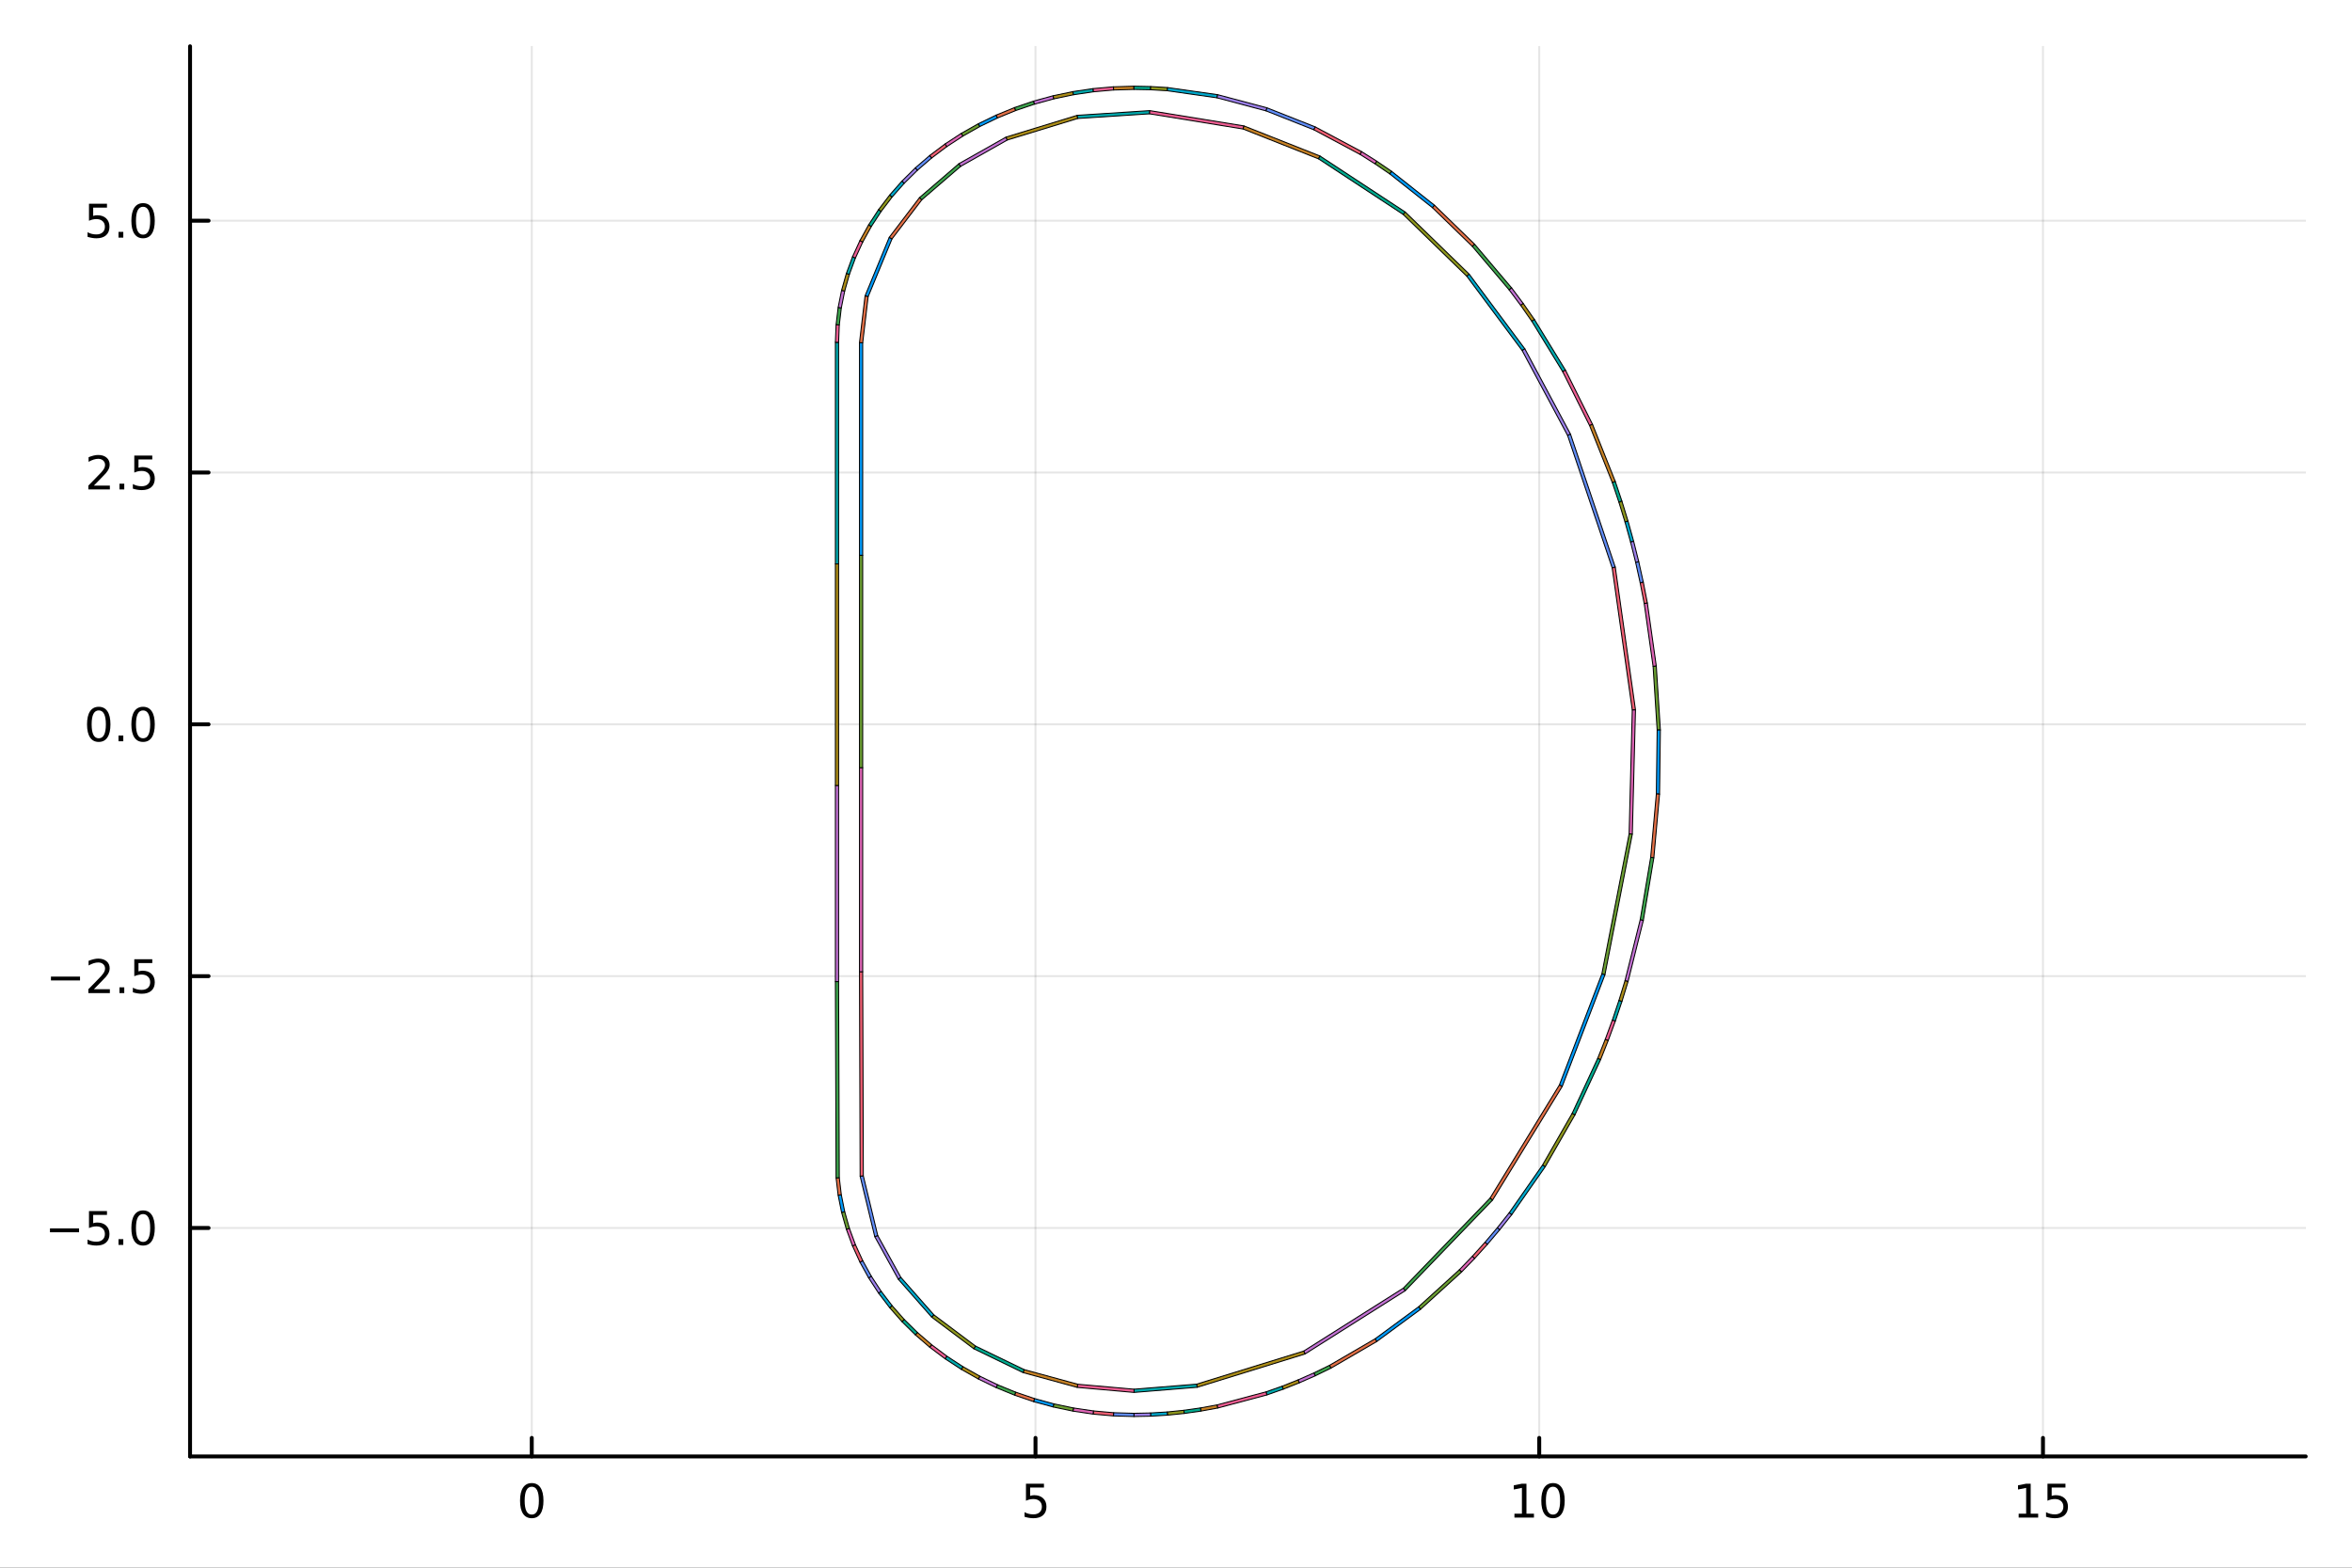 <?xml version="1.0" encoding="utf-8"?>
<svg xmlns="http://www.w3.org/2000/svg" xmlns:xlink="http://www.w3.org/1999/xlink" width="600" height="400" viewBox="0 0 2400 1600">
<rect x="0" y="0" width="2400" height="1600" fill="#333333" stroke="none"/>
<defs>
  <clipPath id="clip730">
    <rect x="0" y="0" width="2400" height="1600"/>
  </clipPath>
</defs>
<path clip-path="url(#clip730)" d="M0 1600 L2400 1600 L2400 0 L0 0  Z" fill="#ffffff" fill-rule="evenodd" fill-opacity="1"/>
<defs>
  <clipPath id="clip731">
    <rect x="480" y="0" width="1681" height="1600"/>
  </clipPath>
</defs>
<path clip-path="url(#clip730)" d="M193.936 1486.45 L2352.76 1486.45 L2352.76 47.244 L193.936 47.244  Z" fill="#ffffff" fill-rule="evenodd" fill-opacity="1"/>
<defs>
  <clipPath id="clip732">
    <rect x="193" y="47" width="2160" height="1440"/>
  </clipPath>
</defs>
<polyline clip-path="url(#clip732)" style="stroke:#000000; stroke-linecap:round; stroke-linejoin:round; stroke-width:2; stroke-opacity:0.1; fill:none" points="542.612,1486.45 542.612,47.244 "/>
<polyline clip-path="url(#clip732)" style="stroke:#000000; stroke-linecap:round; stroke-linejoin:round; stroke-width:2; stroke-opacity:0.1; fill:none" points="1056.63,1486.45 1056.63,47.244 "/>
<polyline clip-path="url(#clip732)" style="stroke:#000000; stroke-linecap:round; stroke-linejoin:round; stroke-width:2; stroke-opacity:0.1; fill:none" points="1570.65,1486.45 1570.65,47.244 "/>
<polyline clip-path="url(#clip732)" style="stroke:#000000; stroke-linecap:round; stroke-linejoin:round; stroke-width:2; stroke-opacity:0.1; fill:none" points="2084.67,1486.45 2084.67,47.244 "/>
<polyline clip-path="url(#clip732)" style="stroke:#000000; stroke-linecap:round; stroke-linejoin:round; stroke-width:2; stroke-opacity:0.1; fill:none" points="193.936,1253.29 2352.76,1253.29 "/>
<polyline clip-path="url(#clip732)" style="stroke:#000000; stroke-linecap:round; stroke-linejoin:round; stroke-width:2; stroke-opacity:0.1; fill:none" points="193.936,996.276 2352.76,996.276 "/>
<polyline clip-path="url(#clip732)" style="stroke:#000000; stroke-linecap:round; stroke-linejoin:round; stroke-width:2; stroke-opacity:0.1; fill:none" points="193.936,739.266 2352.76,739.266 "/>
<polyline clip-path="url(#clip732)" style="stroke:#000000; stroke-linecap:round; stroke-linejoin:round; stroke-width:2; stroke-opacity:0.1; fill:none" points="193.936,482.256 2352.76,482.256 "/>
<polyline clip-path="url(#clip732)" style="stroke:#000000; stroke-linecap:round; stroke-linejoin:round; stroke-width:2; stroke-opacity:0.1; fill:none" points="193.936,225.246 2352.76,225.246 "/>
<polyline clip-path="url(#clip730)" style="stroke:#000000; stroke-linecap:round; stroke-linejoin:round; stroke-width:4; stroke-opacity:1; fill:none" points="193.936,1486.45 2352.76,1486.45 "/>
<polyline clip-path="url(#clip730)" style="stroke:#000000; stroke-linecap:round; stroke-linejoin:round; stroke-width:4; stroke-opacity:1; fill:none" points="542.612,1486.45 542.612,1467.55 "/>
<polyline clip-path="url(#clip730)" style="stroke:#000000; stroke-linecap:round; stroke-linejoin:round; stroke-width:4; stroke-opacity:1; fill:none" points="1056.63,1486.45 1056.63,1467.55 "/>
<polyline clip-path="url(#clip730)" style="stroke:#000000; stroke-linecap:round; stroke-linejoin:round; stroke-width:4; stroke-opacity:1; fill:none" points="1570.65,1486.45 1570.65,1467.55 "/>
<polyline clip-path="url(#clip730)" style="stroke:#000000; stroke-linecap:round; stroke-linejoin:round; stroke-width:4; stroke-opacity:1; fill:none" points="2084.67,1486.45 2084.67,1467.55 "/>
<path clip-path="url(#clip730)" d="M542.612 1517.37 Q539.001 1517.37 537.172 1520.93 Q535.366 1524.47 535.366 1531.6 Q535.366 1538.71 537.172 1542.27 Q539.001 1545.82 542.612 1545.82 Q546.246 1545.82 548.052 1542.27 Q549.88 1538.71 549.88 1531.6 Q549.88 1524.47 548.052 1520.93 Q546.246 1517.37 542.612 1517.37 M542.612 1513.66 Q548.422 1513.66 551.477 1518.27 Q554.556 1522.85 554.556 1531.6 Q554.556 1540.33 551.477 1544.94 Q548.422 1549.52 542.612 1549.52 Q536.802 1549.52 533.723 1544.94 Q530.667 1540.33 530.667 1531.6 Q530.667 1522.85 533.723 1518.27 Q536.802 1513.66 542.612 1513.66 Z" fill="#000000" fill-rule="nonzero" fill-opacity="1" /><path clip-path="url(#clip730)" d="M1046.91 1514.29 L1065.27 1514.29 L1065.27 1518.22 L1051.19 1518.22 L1051.19 1526.7 Q1052.21 1526.35 1053.23 1526.19 Q1054.25 1526 1055.27 1526 Q1061.05 1526 1064.43 1529.17 Q1067.81 1532.34 1067.81 1537.76 Q1067.81 1543.34 1064.34 1546.44 Q1060.87 1549.52 1054.55 1549.52 Q1052.37 1549.52 1050.1 1549.15 Q1047.86 1548.78 1045.45 1548.04 L1045.45 1543.34 Q1047.54 1544.47 1049.76 1545.03 Q1051.98 1545.58 1054.46 1545.58 Q1058.46 1545.58 1060.8 1543.48 Q1063.14 1541.37 1063.14 1537.76 Q1063.14 1534.15 1060.8 1532.04 Q1058.46 1529.94 1054.46 1529.94 Q1052.58 1529.94 1050.71 1530.35 Q1048.85 1530.77 1046.91 1531.65 L1046.91 1514.29 Z" fill="#000000" fill-rule="nonzero" fill-opacity="1" /><path clip-path="url(#clip730)" d="M1545.34 1544.91 L1552.98 1544.91 L1552.98 1518.55 L1544.67 1520.21 L1544.67 1515.95 L1552.93 1514.29 L1557.61 1514.29 L1557.61 1544.91 L1565.25 1544.91 L1565.25 1548.85 L1545.34 1548.85 L1545.34 1544.91 Z" fill="#000000" fill-rule="nonzero" fill-opacity="1" /><path clip-path="url(#clip730)" d="M1584.69 1517.37 Q1581.08 1517.37 1579.25 1520.93 Q1577.45 1524.47 1577.45 1531.6 Q1577.45 1538.71 1579.25 1542.27 Q1581.08 1545.82 1584.69 1545.82 Q1588.33 1545.82 1590.13 1542.27 Q1591.96 1538.71 1591.96 1531.6 Q1591.96 1524.47 1590.13 1520.93 Q1588.33 1517.37 1584.69 1517.37 M1584.69 1513.66 Q1590.5 1513.66 1593.56 1518.27 Q1596.64 1522.85 1596.64 1531.6 Q1596.64 1540.33 1593.56 1544.94 Q1590.5 1549.52 1584.69 1549.52 Q1578.88 1549.52 1575.8 1544.94 Q1572.75 1540.33 1572.75 1531.6 Q1572.75 1522.85 1575.8 1518.27 Q1578.88 1513.66 1584.69 1513.66 Z" fill="#000000" fill-rule="nonzero" fill-opacity="1" /><path clip-path="url(#clip730)" d="M2059.86 1544.91 L2067.5 1544.91 L2067.5 1518.55 L2059.19 1520.21 L2059.19 1515.95 L2067.45 1514.29 L2072.13 1514.29 L2072.13 1544.91 L2079.77 1544.91 L2079.77 1548.85 L2059.86 1548.85 L2059.86 1544.91 Z" fill="#000000" fill-rule="nonzero" fill-opacity="1" /><path clip-path="url(#clip730)" d="M2089.26 1514.29 L2107.61 1514.29 L2107.61 1518.22 L2093.54 1518.22 L2093.54 1526.7 Q2094.56 1526.35 2095.58 1526.19 Q2096.59 1526 2097.61 1526 Q2103.4 1526 2106.78 1529.17 Q2110.16 1532.34 2110.16 1537.76 Q2110.16 1543.34 2106.69 1546.44 Q2103.21 1549.52 2096.9 1549.52 Q2094.72 1549.52 2092.45 1549.15 Q2090.21 1548.78 2087.8 1548.04 L2087.8 1543.34 Q2089.88 1544.47 2092.1 1545.03 Q2094.33 1545.58 2096.8 1545.58 Q2100.81 1545.58 2103.15 1543.48 Q2105.48 1541.37 2105.48 1537.76 Q2105.48 1534.15 2103.15 1532.04 Q2100.81 1529.94 2096.8 1529.94 Q2094.93 1529.94 2093.05 1530.35 Q2091.2 1530.77 2089.26 1531.65 L2089.26 1514.29 Z" fill="#000000" fill-rule="nonzero" fill-opacity="1" /><polyline clip-path="url(#clip730)" style="stroke:#000000; stroke-linecap:round; stroke-linejoin:round; stroke-width:4; stroke-opacity:1; fill:none" points="193.936,1486.45 193.936,47.244 "/>
<polyline clip-path="url(#clip730)" style="stroke:#000000; stroke-linecap:round; stroke-linejoin:round; stroke-width:4; stroke-opacity:1; fill:none" points="193.936,1253.29 212.834,1253.29 "/>
<polyline clip-path="url(#clip730)" style="stroke:#000000; stroke-linecap:round; stroke-linejoin:round; stroke-width:4; stroke-opacity:1; fill:none" points="193.936,996.276 212.834,996.276 "/>
<polyline clip-path="url(#clip730)" style="stroke:#000000; stroke-linecap:round; stroke-linejoin:round; stroke-width:4; stroke-opacity:1; fill:none" points="193.936,739.266 212.834,739.266 "/>
<polyline clip-path="url(#clip730)" style="stroke:#000000; stroke-linecap:round; stroke-linejoin:round; stroke-width:4; stroke-opacity:1; fill:none" points="193.936,482.256 212.834,482.256 "/>
<polyline clip-path="url(#clip730)" style="stroke:#000000; stroke-linecap:round; stroke-linejoin:round; stroke-width:4; stroke-opacity:1; fill:none" points="193.936,225.246 212.834,225.246 "/>
<path clip-path="url(#clip730)" d="M50.992 1253.74 L80.668 1253.74 L80.668 1257.67 L50.992 1257.67 L50.992 1253.74 Z" fill="#000000" fill-rule="nonzero" fill-opacity="1" /><path clip-path="url(#clip730)" d="M90.807 1236.01 L109.163 1236.01 L109.163 1239.94 L95.089 1239.94 L95.089 1248.41 Q96.108 1248.07 97.126 1247.9 Q98.145 1247.72 99.163 1247.72 Q104.95 1247.72 108.33 1250.89 Q111.709 1254.06 111.709 1259.48 Q111.709 1265.06 108.237 1268.16 Q104.765 1271.24 98.446 1271.24 Q96.27 1271.24 94.001 1270.87 Q91.756 1270.5 89.348 1269.76 L89.348 1265.06 Q91.432 1266.19 93.654 1266.75 Q95.876 1267.3 98.353 1267.3 Q102.358 1267.3 104.696 1265.2 Q107.033 1263.09 107.033 1259.48 Q107.033 1255.87 104.696 1253.76 Q102.358 1251.65 98.353 1251.65 Q96.478 1251.65 94.603 1252.07 Q92.751 1252.49 90.807 1253.37 L90.807 1236.01 Z" fill="#000000" fill-rule="nonzero" fill-opacity="1" /><path clip-path="url(#clip730)" d="M120.922 1264.69 L125.807 1264.69 L125.807 1270.57 L120.922 1270.57 L120.922 1264.69 Z" fill="#000000" fill-rule="nonzero" fill-opacity="1" /><path clip-path="url(#clip730)" d="M145.992 1239.09 Q142.381 1239.09 140.552 1242.65 Q138.746 1246.19 138.746 1253.32 Q138.746 1260.43 140.552 1263.99 Q142.381 1267.53 145.992 1267.53 Q149.626 1267.53 151.431 1263.99 Q153.26 1260.43 153.26 1253.32 Q153.26 1246.19 151.431 1242.65 Q149.626 1239.09 145.992 1239.09 M145.992 1235.38 Q151.802 1235.38 154.857 1239.99 Q157.936 1244.57 157.936 1253.32 Q157.936 1262.05 154.857 1266.65 Q151.802 1271.24 145.992 1271.24 Q140.181 1271.24 137.103 1266.65 Q134.047 1262.05 134.047 1253.32 Q134.047 1244.57 137.103 1239.99 Q140.181 1235.38 145.992 1235.38 Z" fill="#000000" fill-rule="nonzero" fill-opacity="1" /><path clip-path="url(#clip730)" d="M51.987 996.728 L81.663 996.728 L81.663 1000.66 L51.987 1000.66 L51.987 996.728 Z" fill="#000000" fill-rule="nonzero" fill-opacity="1" /><path clip-path="url(#clip730)" d="M95.784 1009.62 L112.103 1009.62 L112.103 1013.56 L90.159 1013.56 L90.159 1009.62 Q92.821 1006.87 97.404 1002.24 Q102.01 997.584 103.191 996.242 Q105.436 993.719 106.316 991.983 Q107.219 990.223 107.219 988.533 Q107.219 985.779 105.274 984.043 Q103.353 982.307 100.251 982.307 Q98.052 982.307 95.598 983.071 Q93.168 983.834 90.39 985.385 L90.39 980.663 Q93.214 979.529 95.668 978.95 Q98.121 978.371 100.159 978.371 Q105.529 978.371 108.723 981.057 Q111.918 983.742 111.918 988.233 Q111.918 990.362 111.108 992.283 Q110.321 994.182 108.214 996.774 Q107.635 997.445 104.534 1000.66 Q101.432 1003.86 95.784 1009.62 Z" fill="#000000" fill-rule="nonzero" fill-opacity="1" /><path clip-path="url(#clip730)" d="M121.918 1007.68 L126.802 1007.68 L126.802 1013.56 L121.918 1013.56 L121.918 1007.68 Z" fill="#000000" fill-rule="nonzero" fill-opacity="1" /><path clip-path="url(#clip730)" d="M137.033 978.996 L155.39 978.996 L155.39 982.932 L141.316 982.932 L141.316 991.404 Q142.334 991.057 143.353 990.895 Q144.371 990.709 145.39 990.709 Q151.177 990.709 154.556 993.881 Q157.936 997.052 157.936 1002.47 Q157.936 1008.05 154.464 1011.15 Q150.992 1014.23 144.672 1014.23 Q142.496 1014.23 140.228 1013.86 Q137.982 1013.49 135.575 1012.75 L135.575 1008.05 Q137.658 1009.18 139.881 1009.74 Q142.103 1010.29 144.58 1010.29 Q148.584 1010.29 150.922 1008.19 Q153.26 1006.08 153.26 1002.47 Q153.26 998.857 150.922 996.751 Q148.584 994.645 144.58 994.645 Q142.705 994.645 140.83 995.061 Q138.978 995.478 137.033 996.357 L137.033 978.996 Z" fill="#000000" fill-rule="nonzero" fill-opacity="1" /><path clip-path="url(#clip730)" d="M100.76 725.065 Q97.149 725.065 95.321 728.63 Q93.515 732.171 93.515 739.301 Q93.515 746.407 95.321 749.972 Q97.149 753.514 100.76 753.514 Q104.395 753.514 106.2 749.972 Q108.029 746.407 108.029 739.301 Q108.029 732.171 106.2 728.63 Q104.395 725.065 100.76 725.065 M100.76 721.361 Q106.571 721.361 109.626 725.968 Q112.705 730.551 112.705 739.301 Q112.705 748.028 109.626 752.634 Q106.571 757.217 100.76 757.217 Q94.95 757.217 91.871 752.634 Q88.816 748.028 88.816 739.301 Q88.816 730.551 91.871 725.968 Q94.95 721.361 100.76 721.361 Z" fill="#000000" fill-rule="nonzero" fill-opacity="1" /><path clip-path="url(#clip730)" d="M120.922 750.667 L125.807 750.667 L125.807 756.546 L120.922 756.546 L120.922 750.667 Z" fill="#000000" fill-rule="nonzero" fill-opacity="1" /><path clip-path="url(#clip730)" d="M145.992 725.065 Q142.381 725.065 140.552 728.63 Q138.746 732.171 138.746 739.301 Q138.746 746.407 140.552 749.972 Q142.381 753.514 145.992 753.514 Q149.626 753.514 151.431 749.972 Q153.26 746.407 153.26 739.301 Q153.26 732.171 151.431 728.63 Q149.626 725.065 145.992 725.065 M145.992 721.361 Q151.802 721.361 154.857 725.968 Q157.936 730.551 157.936 739.301 Q157.936 748.028 154.857 752.634 Q151.802 757.217 145.992 757.217 Q140.181 757.217 137.103 752.634 Q134.047 748.028 134.047 739.301 Q134.047 730.551 137.103 725.968 Q140.181 721.361 145.992 721.361 Z" fill="#000000" fill-rule="nonzero" fill-opacity="1" /><path clip-path="url(#clip730)" d="M95.784 495.601 L112.103 495.601 L112.103 499.536 L90.159 499.536 L90.159 495.601 Q92.821 492.846 97.404 488.217 Q102.01 483.564 103.191 482.221 Q105.436 479.698 106.316 477.962 Q107.219 476.203 107.219 474.513 Q107.219 471.758 105.274 470.022 Q103.353 468.286 100.251 468.286 Q98.052 468.286 95.598 469.05 Q93.168 469.814 90.39 471.365 L90.39 466.643 Q93.214 465.508 95.668 464.93 Q98.121 464.351 100.159 464.351 Q105.529 464.351 108.723 467.036 Q111.918 469.721 111.918 474.212 Q111.918 476.342 111.108 478.263 Q110.321 480.161 108.214 482.754 Q107.635 483.425 104.534 486.643 Q101.432 489.837 95.784 495.601 Z" fill="#000000" fill-rule="nonzero" fill-opacity="1" /><path clip-path="url(#clip730)" d="M121.918 493.656 L126.802 493.656 L126.802 499.536 L121.918 499.536 L121.918 493.656 Z" fill="#000000" fill-rule="nonzero" fill-opacity="1" /><path clip-path="url(#clip730)" d="M137.033 464.976 L155.39 464.976 L155.39 468.911 L141.316 468.911 L141.316 477.383 Q142.334 477.036 143.353 476.874 Q144.371 476.689 145.39 476.689 Q151.177 476.689 154.556 479.86 Q157.936 483.031 157.936 488.448 Q157.936 494.027 154.464 497.129 Q150.992 500.207 144.672 500.207 Q142.496 500.207 140.228 499.837 Q137.982 499.467 135.575 498.726 L135.575 494.027 Q137.658 495.161 139.881 495.717 Q142.103 496.272 144.58 496.272 Q148.584 496.272 150.922 494.166 Q153.26 492.059 153.26 488.448 Q153.26 484.837 150.922 482.73 Q148.584 480.624 144.58 480.624 Q142.705 480.624 140.83 481.041 Q138.978 481.457 137.033 482.337 L137.033 464.976 Z" fill="#000000" fill-rule="nonzero" fill-opacity="1" /><path clip-path="url(#clip730)" d="M90.807 207.966 L109.163 207.966 L109.163 211.901 L95.089 211.901 L95.089 220.373 Q96.108 220.026 97.126 219.864 Q98.145 219.679 99.163 219.679 Q104.95 219.679 108.33 222.85 Q111.709 226.021 111.709 231.438 Q111.709 237.016 108.237 240.118 Q104.765 243.197 98.446 243.197 Q96.27 243.197 94.001 242.827 Q91.756 242.456 89.348 241.716 L89.348 237.016 Q91.432 238.151 93.654 238.706 Q95.876 239.262 98.353 239.262 Q102.358 239.262 104.696 237.155 Q107.033 235.049 107.033 231.438 Q107.033 227.827 104.696 225.72 Q102.358 223.614 98.353 223.614 Q96.478 223.614 94.603 224.03 Q92.751 224.447 90.807 225.327 L90.807 207.966 Z" fill="#000000" fill-rule="nonzero" fill-opacity="1" /><path clip-path="url(#clip730)" d="M120.922 236.646 L125.807 236.646 L125.807 242.526 L120.922 242.526 L120.922 236.646 Z" fill="#000000" fill-rule="nonzero" fill-opacity="1" /><path clip-path="url(#clip730)" d="M145.992 211.044 Q142.381 211.044 140.552 214.609 Q138.746 218.151 138.746 225.28 Q138.746 232.387 140.552 235.952 Q142.381 239.493 145.992 239.493 Q149.626 239.493 151.431 235.952 Q153.26 232.387 153.26 225.28 Q153.26 218.151 151.431 214.609 Q149.626 211.044 145.992 211.044 M145.992 207.341 Q151.802 207.341 154.857 211.947 Q157.936 216.53 157.936 225.28 Q157.936 234.007 154.857 238.614 Q151.802 243.197 145.992 243.197 Q140.181 243.197 137.103 238.614 Q134.047 234.007 134.047 225.28 Q134.047 216.53 137.103 211.947 Q140.181 207.341 145.992 207.341 Z" fill="#000000" fill-rule="nonzero" fill-opacity="1" /><path clip-path="url(#clip732)" d="M882.694 302.005 L885.867 302.831 L910.233 243.836 L907.39 242.203 L882.694 302.005  Z" fill="#009af9" fill-rule="evenodd" fill-opacity="1"/>
<polyline clip-path="url(#clip732)" style="stroke:#000000; stroke-linecap:round; stroke-linejoin:round; stroke-width:1; stroke-opacity:1; fill:none" points="882.694,302.005 885.867,302.831 910.233,243.836 907.39,242.203 882.694,302.005 "/>
<path clip-path="url(#clip732)" d="M907.39 242.203 L910.233 243.836 L940.629 203.938 L938.241 201.689 L907.39 242.203  Z" fill="#e26f46" fill-rule="evenodd" fill-opacity="1"/>
<polyline clip-path="url(#clip732)" style="stroke:#000000; stroke-linecap:round; stroke-linejoin:round; stroke-width:1; stroke-opacity:1; fill:none" points="907.39,242.203 910.233,243.836 940.629,203.938 938.241,201.689 907.39,242.203 "/>
<path clip-path="url(#clip732)" d="M938.241 201.689 L940.629 203.938 L980.337 169.749 L978.451 167.065 L938.241 201.689  Z" fill="#3da44d" fill-rule="evenodd" fill-opacity="1"/>
<polyline clip-path="url(#clip732)" style="stroke:#000000; stroke-linecap:round; stroke-linejoin:round; stroke-width:1; stroke-opacity:1; fill:none" points="938.241,201.689 940.629,203.938 980.337,169.749 978.451,167.065 938.241,201.689 "/>
<path clip-path="url(#clip732)" d="M978.451 167.065 L980.337 169.749 L1027.83 142.929 L1026.53 139.916 L978.451 167.065  Z" fill="#c271d2" fill-rule="evenodd" fill-opacity="1"/>
<polyline clip-path="url(#clip732)" style="stroke:#000000; stroke-linecap:round; stroke-linejoin:round; stroke-width:1; stroke-opacity:1; fill:none" points="978.451,167.065 980.337,169.749 1027.83,142.929 1026.53,139.916 978.451,167.065 "/>
<path clip-path="url(#clip732)" d="M1026.53 139.916 L1027.83 142.929 L1099.73 120.928 L1099.14 117.701 L1026.53 139.916  Z" fill="#ac8d18" fill-rule="evenodd" fill-opacity="1"/>
<polyline clip-path="url(#clip732)" style="stroke:#000000; stroke-linecap:round; stroke-linejoin:round; stroke-width:1; stroke-opacity:1; fill:none" points="1026.53,139.916 1027.83,142.929 1099.73,120.928 1099.14,117.701 1026.53,139.916 "/>
<path clip-path="url(#clip732)" d="M1099.14 117.701 L1099.73 120.928 L1173.05 116.173 L1173.2 112.898 L1099.14 117.701  Z" fill="#00a9ad" fill-rule="evenodd" fill-opacity="1"/>
<polyline clip-path="url(#clip732)" style="stroke:#000000; stroke-linecap:round; stroke-linejoin:round; stroke-width:1; stroke-opacity:1; fill:none" points="1099.14,117.701 1099.73,120.928 1173.05,116.173 1173.2,112.898 1099.14,117.701 "/>
<path clip-path="url(#clip732)" d="M1268.48 131.672 L1269.36 128.511 L1173.2 112.898 L1173.05 116.173 L1268.48 131.672  Z" fill="#ed5d92" fill-rule="evenodd" fill-opacity="1"/>
<polyline clip-path="url(#clip732)" style="stroke:#000000; stroke-linecap:round; stroke-linejoin:round; stroke-width:1; stroke-opacity:1; fill:none" points="1268.48,131.672 1269.36,128.511 1173.2,112.898 1173.05,116.173 1268.48,131.672 "/>
<path clip-path="url(#clip732)" d="M1345.42 162.128 L1346.93 159.218 L1269.36 128.511 L1268.48 131.672 L1345.42 162.128  Z" fill="#c68125" fill-rule="evenodd" fill-opacity="1"/>
<polyline clip-path="url(#clip732)" style="stroke:#000000; stroke-linecap:round; stroke-linejoin:round; stroke-width:1; stroke-opacity:1; fill:none" points="1345.42,162.128 1346.93,159.218 1269.36,128.511 1268.48,131.672 1345.42,162.128 "/>
<path clip-path="url(#clip732)" d="M1431.86 218.921 L1433.91 216.364 L1346.93 159.218 L1345.42 162.128 L1431.86 218.921  Z" fill="#00a98d" fill-rule="evenodd" fill-opacity="1"/>
<polyline clip-path="url(#clip732)" style="stroke:#000000; stroke-linecap:round; stroke-linejoin:round; stroke-width:1; stroke-opacity:1; fill:none" points="1431.86,218.921 1433.91,216.364 1346.93,159.218 1345.42,162.128 1431.86,218.921 "/>
<path clip-path="url(#clip732)" d="M1496.75 281.971 L1499.22 279.809 L1433.91 216.364 L1431.86 218.921 L1496.75 281.971  Z" fill="#8e971d" fill-rule="evenodd" fill-opacity="1"/>
<polyline clip-path="url(#clip732)" style="stroke:#000000; stroke-linecap:round; stroke-linejoin:round; stroke-width:1; stroke-opacity:1; fill:none" points="1496.75,281.971 1499.22,279.809 1433.91,216.364 1431.86,218.921 1496.75,281.971 "/>
<path clip-path="url(#clip732)" d="M1553.2 357.767 L1555.97 356.01 L1499.22 279.809 L1496.75 281.971 L1553.2 357.767  Z" fill="#00a8cb" fill-rule="evenodd" fill-opacity="1"/>
<polyline clip-path="url(#clip732)" style="stroke:#000000; stroke-linecap:round; stroke-linejoin:round; stroke-width:1; stroke-opacity:1; fill:none" points="1553.2,357.767 1555.97,356.01 1499.22,279.809 1496.75,281.971 1553.2,357.767 "/>
<path clip-path="url(#clip732)" d="M1599.58 444.418 L1602.59 443.118 L1555.97 356.01 L1553.2 357.767 L1599.58 444.418  Z" fill="#9b7fe8" fill-rule="evenodd" fill-opacity="1"/>
<polyline clip-path="url(#clip732)" style="stroke:#000000; stroke-linecap:round; stroke-linejoin:round; stroke-width:1; stroke-opacity:1; fill:none" points="1599.58,444.418 1602.59,443.118 1555.97,356.01 1553.2,357.767 1599.58,444.418 "/>
<path clip-path="url(#clip732)" d="M1645.07 579.632 L1648.26 578.877 L1602.59 443.118 L1599.58 444.418 L1645.07 579.632  Z" fill="#608cf6" fill-rule="evenodd" fill-opacity="1"/>
<polyline clip-path="url(#clip732)" style="stroke:#000000; stroke-linecap:round; stroke-linejoin:round; stroke-width:1; stroke-opacity:1; fill:none" points="1645.07,579.632 1648.26,578.877 1602.59,443.118 1599.58,444.418 1645.07,579.632 "/>
<path clip-path="url(#clip732)" d="M1665.59 724.662 L1668.86 724.474 L1648.26 578.877 L1645.07 579.632 L1665.59 724.662  Z" fill="#f05f73" fill-rule="evenodd" fill-opacity="1"/>
<polyline clip-path="url(#clip732)" style="stroke:#000000; stroke-linecap:round; stroke-linejoin:round; stroke-width:1; stroke-opacity:1; fill:none" points="1665.59,724.662 1668.86,724.474 1648.26,578.877 1645.07,579.632 1665.59,724.662 "/>
<path clip-path="url(#clip732)" d="M1662.37 851.032 L1665.63 851.388 L1668.86 724.474 L1665.59 724.662 L1662.37 851.032  Z" fill="#dd64b5" fill-rule="evenodd" fill-opacity="1"/>
<polyline clip-path="url(#clip732)" style="stroke:#000000; stroke-linecap:round; stroke-linejoin:round; stroke-width:1; stroke-opacity:1; fill:none" points="1662.37,851.032 1665.63,851.388 1668.86,724.474 1665.59,724.662 1662.37,851.032 "/>
<path clip-path="url(#clip732)" d="M1634.53 994.015 L1637.69 994.918 L1665.63 851.388 L1662.37 851.032 L1634.53 994.015  Z" fill="#6b9e32" fill-rule="evenodd" fill-opacity="1"/>
<polyline clip-path="url(#clip732)" style="stroke:#000000; stroke-linecap:round; stroke-linejoin:round; stroke-width:1; stroke-opacity:1; fill:none" points="1634.53,994.015 1637.69,994.918 1665.63,851.388 1662.37,851.032 1634.53,994.015 "/>
<path clip-path="url(#clip732)" d="M1591.18 1107.37 L1594.12 1108.82 L1637.69 994.918 L1634.53 994.015 L1591.18 1107.37  Z" fill="#009af9" fill-rule="evenodd" fill-opacity="1"/>
<polyline clip-path="url(#clip732)" style="stroke:#000000; stroke-linecap:round; stroke-linejoin:round; stroke-width:1; stroke-opacity:1; fill:none" points="1591.18,1107.37 1594.12,1108.82 1637.69,994.918 1634.53,994.015 1591.18,1107.37 "/>
<path clip-path="url(#clip732)" d="M1520.44 1222.83 L1523.03 1224.84 L1594.12 1108.82 L1591.18 1107.37 L1520.44 1222.83  Z" fill="#e26f46" fill-rule="evenodd" fill-opacity="1"/>
<polyline clip-path="url(#clip732)" style="stroke:#000000; stroke-linecap:round; stroke-linejoin:round; stroke-width:1; stroke-opacity:1; fill:none" points="1520.44,1222.83 1523.03,1224.84 1594.12,1108.82 1591.18,1107.37 1520.44,1222.83 "/>
<path clip-path="url(#clip732)" d="M1431.86 1314.77 L1433.93 1317.31 L1523.03 1224.84 L1520.44 1222.83 L1431.86 1314.77  Z" fill="#3da44d" fill-rule="evenodd" fill-opacity="1"/>
<polyline clip-path="url(#clip732)" style="stroke:#000000; stroke-linecap:round; stroke-linejoin:round; stroke-width:1; stroke-opacity:1; fill:none" points="1431.86,1314.77 1433.93,1317.31 1523.03,1224.84 1520.44,1222.83 1431.86,1314.77 "/>
<path clip-path="url(#clip732)" d="M1330.32 1378.91 L1331.69 1381.89 L1433.93 1317.31 L1431.86 1314.77 L1330.32 1378.91  Z" fill="#c271d2" fill-rule="evenodd" fill-opacity="1"/>
<polyline clip-path="url(#clip732)" style="stroke:#000000; stroke-linecap:round; stroke-linejoin:round; stroke-width:1; stroke-opacity:1; fill:none" points="1330.32,1378.91 1331.69,1381.89 1433.93,1317.31 1431.86,1314.77 1330.32,1378.91 "/>
<path clip-path="url(#clip732)" d="M1221.02 1412.67 L1221.64 1415.89 L1331.69 1381.89 L1330.32 1378.91 L1221.02 1412.67  Z" fill="#ac8d18" fill-rule="evenodd" fill-opacity="1"/>
<polyline clip-path="url(#clip732)" style="stroke:#000000; stroke-linecap:round; stroke-linejoin:round; stroke-width:1; stroke-opacity:1; fill:none" points="1221.02,1412.67 1221.64,1415.89 1331.69,1381.89 1330.32,1378.91 1221.02,1412.67 "/>
<path clip-path="url(#clip732)" d="M1157.18 1417.84 L1157.17 1421.12 L1221.64 1415.89 L1221.02 1412.67 L1157.18 1417.84  Z" fill="#00a9ad" fill-rule="evenodd" fill-opacity="1"/>
<polyline clip-path="url(#clip732)" style="stroke:#000000; stroke-linecap:round; stroke-linejoin:round; stroke-width:1; stroke-opacity:1; fill:none" points="1157.18,1417.84 1157.17,1421.12 1221.64,1415.89 1221.02,1412.67 1157.18,1417.84 "/>
<path clip-path="url(#clip732)" d="M1157.17 1421.12 L1157.18 1417.84 L1099.73 1412.76 L1099.16 1415.99 L1157.17 1421.12  Z" fill="#ed5d92" fill-rule="evenodd" fill-opacity="1"/>
<polyline clip-path="url(#clip732)" style="stroke:#000000; stroke-linecap:round; stroke-linejoin:round; stroke-width:1; stroke-opacity:1; fill:none" points="1157.17,1421.12 1157.18,1417.84 1099.73,1412.76 1099.16,1415.99 1157.17,1421.12 "/>
<path clip-path="url(#clip732)" d="M1099.16 1415.99 L1099.73 1412.76 L1045.05 1397.82 L1043.9 1400.89 L1099.16 1415.99  Z" fill="#c68125" fill-rule="evenodd" fill-opacity="1"/>
<polyline clip-path="url(#clip732)" style="stroke:#000000; stroke-linecap:round; stroke-linejoin:round; stroke-width:1; stroke-opacity:1; fill:none" points="1099.16,1415.99 1099.73,1412.76 1045.05,1397.82 1043.9,1400.89 1099.16,1415.99 "/>
<path clip-path="url(#clip732)" d="M1043.9 1400.89 L1045.05 1397.82 L995.392 1373.78 L993.685 1376.58 L1043.9 1400.89  Z" fill="#00a98d" fill-rule="evenodd" fill-opacity="1"/>
<polyline clip-path="url(#clip732)" style="stroke:#000000; stroke-linecap:round; stroke-linejoin:round; stroke-width:1; stroke-opacity:1; fill:none" points="1043.9,1400.89 1045.05,1397.82 995.392,1373.78 993.685,1376.58 1043.9,1400.89 "/>
<path clip-path="url(#clip732)" d="M993.685 1376.58 L995.392 1373.78 L952.895 1341.87 L950.668 1344.28 L993.685 1376.58  Z" fill="#8e971d" fill-rule="evenodd" fill-opacity="1"/>
<polyline clip-path="url(#clip732)" style="stroke:#000000; stroke-linecap:round; stroke-linejoin:round; stroke-width:1; stroke-opacity:1; fill:none" points="993.685,1376.58 995.392,1373.78 952.895,1341.87 950.668,1344.28 993.685,1376.58 "/>
<path clip-path="url(#clip732)" d="M950.668 1344.28 L952.895 1341.87 L919.257 1303.68 L916.575 1305.57 L950.668 1344.28  Z" fill="#00a8cb" fill-rule="evenodd" fill-opacity="1"/>
<polyline clip-path="url(#clip732)" style="stroke:#000000; stroke-linecap:round; stroke-linejoin:round; stroke-width:1; stroke-opacity:1; fill:none" points="950.668,1344.28 952.895,1341.87 919.257,1303.68 916.575,1305.57 950.668,1344.28 "/>
<path clip-path="url(#clip732)" d="M916.575 1305.57 L919.257 1303.68 L895.663 1260.97 L892.606 1262.16 L916.575 1305.57  Z" fill="#9b7fe8" fill-rule="evenodd" fill-opacity="1"/>
<polyline clip-path="url(#clip732)" style="stroke:#000000; stroke-linecap:round; stroke-linejoin:round; stroke-width:1; stroke-opacity:1; fill:none" points="916.575,1305.57 919.257,1303.68 895.663,1260.97 892.606,1262.16 916.575,1305.57 "/>
<path clip-path="url(#clip732)" d="M892.606 1262.16 L895.663 1260.97 L880.948 1200.04 L877.693 1200.43 L892.606 1262.16  Z" fill="#608cf6" fill-rule="evenodd" fill-opacity="1"/>
<polyline clip-path="url(#clip732)" style="stroke:#000000; stroke-linecap:round; stroke-linejoin:round; stroke-width:1; stroke-opacity:1; fill:none" points="892.606,1262.16 895.663,1260.97 880.948,1200.04 877.693,1200.43 892.606,1262.16 "/>
<path clip-path="url(#clip732)" d="M877.693 1200.43 L880.948 1200.04 L880.304 991.782 L877.025 991.787 L877.693 1200.43  Z" fill="#f05f73" fill-rule="evenodd" fill-opacity="1"/>
<polyline clip-path="url(#clip732)" style="stroke:#000000; stroke-linecap:round; stroke-linejoin:round; stroke-width:1; stroke-opacity:1; fill:none" points="877.693,1200.43 880.948,1200.04 880.304,991.782 877.025,991.787 877.693,1200.43 "/>
<path clip-path="url(#clip732)" d="M877.025 991.787 L880.304 991.782 L880.304 783.524 L877.025 783.527 L877.025 991.787  Z" fill="#dd64b5" fill-rule="evenodd" fill-opacity="1"/>
<polyline clip-path="url(#clip732)" style="stroke:#000000; stroke-linecap:round; stroke-linejoin:round; stroke-width:1; stroke-opacity:1; fill:none" points="877.025,991.787 880.304,991.782 880.304,783.524 877.025,783.527 877.025,991.787 "/>
<path clip-path="url(#clip732)" d="M877.025 783.527 L880.304 783.524 L880.304 566.71 L877.025 566.71 L877.025 783.527  Z" fill="#6b9e32" fill-rule="evenodd" fill-opacity="1"/>
<polyline clip-path="url(#clip732)" style="stroke:#000000; stroke-linecap:round; stroke-linejoin:round; stroke-width:1; stroke-opacity:1; fill:none" points="877.025,783.527 880.304,783.524 880.304,566.71 877.025,566.71 877.025,783.527 "/>
<path clip-path="url(#clip732)" d="M877.025 566.71 L880.304 566.71 L880.304 349.896 L877.03 349.703 L877.025 566.71  Z" fill="#009af9" fill-rule="evenodd" fill-opacity="1"/>
<polyline clip-path="url(#clip732)" style="stroke:#000000; stroke-linecap:round; stroke-linejoin:round; stroke-width:1; stroke-opacity:1; fill:none" points="877.025,566.71 880.304,566.71 880.304,349.896 877.03,349.703 877.025,566.71 "/>
<path clip-path="url(#clip732)" d="M877.03 349.703 L880.304 349.896 L885.867 302.831 L882.694 302.005 L877.03 349.703  Z" fill="#e26f46" fill-rule="evenodd" fill-opacity="1"/>
<polyline clip-path="url(#clip732)" style="stroke:#000000; stroke-linecap:round; stroke-linejoin:round; stroke-width:1; stroke-opacity:1; fill:none" points="877.03,349.703 880.304,349.896 885.867,302.831 882.694,302.005 877.03,349.703 "/>
<path clip-path="url(#clip732)" d="M853.146 331.446 L856.417 331.705 L858.493 314.306 L855.253 313.79 L853.146 331.446  Z" fill="#3da44d" fill-rule="evenodd" fill-opacity="1"/>
<polyline clip-path="url(#clip732)" style="stroke:#000000; stroke-linecap:round; stroke-linejoin:round; stroke-width:1; stroke-opacity:1; fill:none" points="853.146,331.446 856.417,331.705 858.493,314.306 855.253,313.79 853.146,331.446 "/>
<path clip-path="url(#clip732)" d="M855.253 313.79 L858.493 314.306 L861.945 297.062 L858.755 296.292 L855.253 313.79  Z" fill="#c271d2" fill-rule="evenodd" fill-opacity="1"/>
<polyline clip-path="url(#clip732)" style="stroke:#000000; stroke-linecap:round; stroke-linejoin:round; stroke-width:1; stroke-opacity:1; fill:none" points="855.253,313.79 858.493,314.306 861.945,297.062 858.755,296.292 855.253,313.79 "/>
<path clip-path="url(#clip732)" d="M858.755 296.292 L861.945 297.062 L866.759 280.048 L863.638 279.033 L858.755 296.292  Z" fill="#ac8d18" fill-rule="evenodd" fill-opacity="1"/>
<polyline clip-path="url(#clip732)" style="stroke:#000000; stroke-linecap:round; stroke-linejoin:round; stroke-width:1; stroke-opacity:1; fill:none" points="858.755,296.292 861.945,297.062 866.759,280.048 863.638,279.033 858.755,296.292 "/>
<path clip-path="url(#clip732)" d="M863.638 279.033 L866.759 280.048 L872.914 263.342 L869.881 262.091 L863.638 279.033  Z" fill="#00a9ad" fill-rule="evenodd" fill-opacity="1"/>
<polyline clip-path="url(#clip732)" style="stroke:#000000; stroke-linecap:round; stroke-linejoin:round; stroke-width:1; stroke-opacity:1; fill:none" points="863.638,279.033 866.759,280.048 872.914,263.342 869.881,262.091 863.638,279.033 "/>
<path clip-path="url(#clip732)" d="M869.881 262.091 L872.914 263.342 L880.387 247.019 L877.458 245.543 L869.881 262.091  Z" fill="#ed5d92" fill-rule="evenodd" fill-opacity="1"/>
<polyline clip-path="url(#clip732)" style="stroke:#000000; stroke-linecap:round; stroke-linejoin:round; stroke-width:1; stroke-opacity:1; fill:none" points="869.881,262.091 872.914,263.342 880.387,247.019 877.458,245.543 869.881,262.091 "/>
<path clip-path="url(#clip732)" d="M877.458 245.543 L880.387 247.019 L889.146 231.156 L886.335 229.465 L877.458 245.543  Z" fill="#c68125" fill-rule="evenodd" fill-opacity="1"/>
<polyline clip-path="url(#clip732)" style="stroke:#000000; stroke-linecap:round; stroke-linejoin:round; stroke-width:1; stroke-opacity:1; fill:none" points="877.458,245.543 880.387,247.019 889.146,231.156 886.335,229.465 877.458,245.543 "/>
<path clip-path="url(#clip732)" d="M886.335 229.465 L889.146 231.156 L899.154 215.824 L896.474 213.933 L886.335 229.465  Z" fill="#00a98d" fill-rule="evenodd" fill-opacity="1"/>
<polyline clip-path="url(#clip732)" style="stroke:#000000; stroke-linecap:round; stroke-linejoin:round; stroke-width:1; stroke-opacity:1; fill:none" points="886.335,229.465 889.146,231.156 899.154,215.824 896.474,213.933 886.335,229.465 "/>
<path clip-path="url(#clip732)" d="M896.474 213.933 L899.154 215.824 L910.368 201.098 L907.831 199.019 L896.474 213.933  Z" fill="#8e971d" fill-rule="evenodd" fill-opacity="1"/>
<polyline clip-path="url(#clip732)" style="stroke:#000000; stroke-linecap:round; stroke-linejoin:round; stroke-width:1; stroke-opacity:1; fill:none" points="896.474,213.933 899.154,215.824 910.368,201.098 907.831,199.019 896.474,213.933 "/>
<path clip-path="url(#clip732)" d="M907.831 199.019 L910.368 201.098 L922.739 187.046 L920.354 184.794 L907.831 199.019  Z" fill="#00a8cb" fill-rule="evenodd" fill-opacity="1"/>
<polyline clip-path="url(#clip732)" style="stroke:#000000; stroke-linecap:round; stroke-linejoin:round; stroke-width:1; stroke-opacity:1; fill:none" points="907.831,199.019 910.368,201.098 922.739,187.046 920.354,184.794 907.831,199.019 "/>
<path clip-path="url(#clip732)" d="M920.354 184.794 L922.739 187.046 L936.212 173.738 L933.987 171.327 L920.354 184.794  Z" fill="#9b7fe8" fill-rule="evenodd" fill-opacity="1"/>
<polyline clip-path="url(#clip732)" style="stroke:#000000; stroke-linecap:round; stroke-linejoin:round; stroke-width:1; stroke-opacity:1; fill:none" points="920.354,184.794 922.739,187.046 936.212,173.738 933.987,171.327 920.354,184.794 "/>
<path clip-path="url(#clip732)" d="M933.987 171.327 L936.212 173.738 L950.726 161.236 L948.669 158.68 L933.987 171.327  Z" fill="#608cf6" fill-rule="evenodd" fill-opacity="1"/>
<polyline clip-path="url(#clip732)" style="stroke:#000000; stroke-linecap:round; stroke-linejoin:round; stroke-width:1; stroke-opacity:1; fill:none" points="933.987,171.327 936.212,173.738 950.726,161.236 948.669,158.68 933.987,171.327 "/>
<path clip-path="url(#clip732)" d="M948.669 158.68 L950.726 161.236 L966.215 149.603 L964.332 146.917 L948.669 158.68  Z" fill="#f05f73" fill-rule="evenodd" fill-opacity="1"/>
<polyline clip-path="url(#clip732)" style="stroke:#000000; stroke-linecap:round; stroke-linejoin:round; stroke-width:1; stroke-opacity:1; fill:none" points="948.669,158.68 950.726,161.236 966.215,149.603 964.332,146.917 948.669,158.68 "/>
<path clip-path="url(#clip732)" d="M964.332 146.917 L966.215 149.603 L982.608 138.896 L980.903 136.093 L964.332 146.917  Z" fill="#dd64b5" fill-rule="evenodd" fill-opacity="1"/>
<polyline clip-path="url(#clip732)" style="stroke:#000000; stroke-linecap:round; stroke-linejoin:round; stroke-width:1; stroke-opacity:1; fill:none" points="964.332,146.917 966.215,149.603 982.608,138.896 980.903,136.093 964.332,146.917 "/>
<path clip-path="url(#clip732)" d="M980.903 136.093 L982.608 138.896 L999.828 129.167 L998.306 126.261 L980.903 136.093  Z" fill="#6b9e32" fill-rule="evenodd" fill-opacity="1"/>
<polyline clip-path="url(#clip732)" style="stroke:#000000; stroke-linecap:round; stroke-linejoin:round; stroke-width:1; stroke-opacity:1; fill:none" points="980.903,136.093 982.608,138.896 999.828,129.167 998.306,126.261 980.903,136.093 "/>
<path clip-path="url(#clip732)" d="M998.306 126.261 L999.828 129.167 L1017.8 120.465 L1016.46 117.47 L998.306 126.261  Z" fill="#009af9" fill-rule="evenodd" fill-opacity="1"/>
<polyline clip-path="url(#clip732)" style="stroke:#000000; stroke-linecap:round; stroke-linejoin:round; stroke-width:1; stroke-opacity:1; fill:none" points="998.306,126.261 999.828,129.167 1017.8,120.465 1016.46,117.47 998.306,126.261 "/>
<path clip-path="url(#clip732)" d="M1016.46 117.47 L1017.8 120.465 L1036.43 112.833 L1035.28 109.761 L1016.46 117.47  Z" fill="#e26f46" fill-rule="evenodd" fill-opacity="1"/>
<polyline clip-path="url(#clip732)" style="stroke:#000000; stroke-linecap:round; stroke-linejoin:round; stroke-width:1; stroke-opacity:1; fill:none" points="1016.46,117.47 1017.8,120.465 1036.43,112.833 1035.28,109.761 1016.46,117.47 "/>
<path clip-path="url(#clip732)" d="M1035.28 109.761 L1036.43 112.833 L1055.63 106.31 L1054.67 103.173 L1035.28 109.761  Z" fill="#3da44d" fill-rule="evenodd" fill-opacity="1"/>
<polyline clip-path="url(#clip732)" style="stroke:#000000; stroke-linecap:round; stroke-linejoin:round; stroke-width:1; stroke-opacity:1; fill:none" points="1035.28,109.761 1036.43,112.833 1055.63,106.31 1054.67,103.173 1035.28,109.761 "/>
<path clip-path="url(#clip732)" d="M1054.67 103.173 L1055.63 106.31 L1075.32 100.927 L1074.55 97.739 L1054.67 103.173  Z" fill="#c271d2" fill-rule="evenodd" fill-opacity="1"/>
<polyline clip-path="url(#clip732)" style="stroke:#000000; stroke-linecap:round; stroke-linejoin:round; stroke-width:1; stroke-opacity:1; fill:none" points="1054.67,103.173 1055.63,106.31 1075.32,100.927 1074.55,97.739 1054.67,103.173 "/>
<path clip-path="url(#clip732)" d="M1074.55 97.739 L1075.32 100.927 L1095.4 96.713 L1094.82 93.484 L1074.55 97.739  Z" fill="#ac8d18" fill-rule="evenodd" fill-opacity="1"/>
<polyline clip-path="url(#clip732)" style="stroke:#000000; stroke-linecap:round; stroke-linejoin:round; stroke-width:1; stroke-opacity:1; fill:none" points="1074.55,97.739 1075.32,100.927 1095.4,96.713 1094.82,93.484 1074.55,97.739 "/>
<path clip-path="url(#clip732)" d="M1095.4 96.713 L1115.77 93.687 L1115.39 90.43 L1094.82 93.484 L1095.4 96.713  Z" fill="#00a9ad" fill-rule="evenodd" fill-opacity="1"/>
<polyline clip-path="url(#clip732)" style="stroke:#000000; stroke-linecap:round; stroke-linejoin:round; stroke-width:1; stroke-opacity:1; fill:none" points="1095.4,96.713 1115.77,93.687 1115.39,90.43 1094.82,93.484 1095.4,96.713 "/>
<path clip-path="url(#clip732)" d="M1115.77 93.687 L1136.34 91.865 L1136.15 88.591 L1115.39 90.43 L1115.77 93.687  Z" fill="#ed5d92" fill-rule="evenodd" fill-opacity="1"/>
<polyline clip-path="url(#clip732)" style="stroke:#000000; stroke-linecap:round; stroke-linejoin:round; stroke-width:1; stroke-opacity:1; fill:none" points="1115.77,93.687 1136.34,91.865 1136.15,88.591 1115.39,90.43 1115.77,93.687 "/>
<path clip-path="url(#clip732)" d="M1136.34 91.865 L1157.06 91.256 L1157.05 87.976 L1136.15 88.591 L1136.34 91.865  Z" fill="#c68125" fill-rule="evenodd" fill-opacity="1"/>
<polyline clip-path="url(#clip732)" style="stroke:#000000; stroke-linecap:round; stroke-linejoin:round; stroke-width:1; stroke-opacity:1; fill:none" points="1136.34,91.865 1157.06,91.256 1157.05,87.976 1136.15,88.591 1136.34,91.865 "/>
<path clip-path="url(#clip732)" d="M1157.06 91.256 L1174.04 91.598 L1174.17 88.322 L1157.05 87.976 L1157.06 91.256  Z" fill="#00a98d" fill-rule="evenodd" fill-opacity="1"/>
<polyline clip-path="url(#clip732)" style="stroke:#000000; stroke-linecap:round; stroke-linejoin:round; stroke-width:1; stroke-opacity:1; fill:none" points="1157.06,91.256 1174.04,91.598 1174.17,88.322 1157.05,87.976 1157.06,91.256 "/>
<path clip-path="url(#clip732)" d="M1174.04 91.598 L1191.05 92.629 L1191.38 89.367 L1174.17 88.322 L1174.04 91.598  Z" fill="#8e971d" fill-rule="evenodd" fill-opacity="1"/>
<polyline clip-path="url(#clip732)" style="stroke:#000000; stroke-linecap:round; stroke-linejoin:round; stroke-width:1; stroke-opacity:1; fill:none" points="1174.04,91.598 1191.05,92.629 1191.38,89.367 1174.17,88.322 1174.04,91.598 "/>
<path clip-path="url(#clip732)" d="M1241.82 99.831 L1242.47 96.618 L1191.38 89.367 L1191.05 92.629 L1241.82 99.831  Z" fill="#00a8cb" fill-rule="evenodd" fill-opacity="1"/>
<polyline clip-path="url(#clip732)" style="stroke:#000000; stroke-linecap:round; stroke-linejoin:round; stroke-width:1; stroke-opacity:1; fill:none" points="1241.82,99.831 1242.47,96.618 1191.38,89.367 1191.05,92.629 1241.82,99.831 "/>
<path clip-path="url(#clip732)" d="M1291.84 113.147 L1292.86 110.033 L1242.47 96.618 L1241.82 99.831 L1291.84 113.147  Z" fill="#9b7fe8" fill-rule="evenodd" fill-opacity="1"/>
<polyline clip-path="url(#clip732)" style="stroke:#000000; stroke-linecap:round; stroke-linejoin:round; stroke-width:1; stroke-opacity:1; fill:none" points="1291.84,113.147 1292.86,110.033 1242.47,96.618 1241.82,99.831 1291.84,113.147 "/>
<path clip-path="url(#clip732)" d="M1340.66 132.468 L1342.04 129.492 L1292.86 110.033 L1291.84 113.147 L1340.66 132.468  Z" fill="#608cf6" fill-rule="evenodd" fill-opacity="1"/>
<polyline clip-path="url(#clip732)" style="stroke:#000000; stroke-linecap:round; stroke-linejoin:round; stroke-width:1; stroke-opacity:1; fill:none" points="1340.66,132.468 1342.04,129.492 1292.86,110.033 1291.84,113.147 1340.66,132.468 "/>
<path clip-path="url(#clip732)" d="M1387.84 157.633 L1389.49 154.798 L1342.04 129.492 L1340.66 132.468 L1387.84 157.633  Z" fill="#f05f73" fill-rule="evenodd" fill-opacity="1"/>
<polyline clip-path="url(#clip732)" style="stroke:#000000; stroke-linecap:round; stroke-linejoin:round; stroke-width:1; stroke-opacity:1; fill:none" points="1387.84,157.633 1389.49,154.798 1342.04,129.492 1340.66,132.468 1387.84,157.633 "/>
<path clip-path="url(#clip732)" d="M1403.13 167.285 L1404.93 164.544 L1389.49 154.798 L1387.84 157.633 L1403.13 167.285  Z" fill="#dd64b5" fill-rule="evenodd" fill-opacity="1"/>
<polyline clip-path="url(#clip732)" style="stroke:#000000; stroke-linecap:round; stroke-linejoin:round; stroke-width:1; stroke-opacity:1; fill:none" points="1403.13,167.285 1404.93,164.544 1389.49,154.798 1387.84,157.633 1403.13,167.285 "/>
<path clip-path="url(#clip732)" d="M1418.17 177.553 L1420.11 174.912 L1404.93 164.544 L1403.13 167.285 L1418.17 177.553  Z" fill="#6b9e32" fill-rule="evenodd" fill-opacity="1"/>
<polyline clip-path="url(#clip732)" style="stroke:#000000; stroke-linecap:round; stroke-linejoin:round; stroke-width:1; stroke-opacity:1; fill:none" points="1418.17,177.553 1420.11,174.912 1404.93,164.544 1403.13,167.285 1418.17,177.553 "/>
<path clip-path="url(#clip732)" d="M1461.65 211.955 L1463.82 209.49 L1420.11 174.912 L1418.17 177.553 L1461.65 211.955  Z" fill="#009af9" fill-rule="evenodd" fill-opacity="1"/>
<polyline clip-path="url(#clip732)" style="stroke:#000000; stroke-linecap:round; stroke-linejoin:round; stroke-width:1; stroke-opacity:1; fill:none" points="1461.65,211.955 1463.82,209.49 1420.11,174.912 1418.17,177.553 1461.65,211.955 "/>
<path clip-path="url(#clip732)" d="M1502.37 251.51 L1504.77 249.272 L1463.82 209.49 L1461.65 211.955 L1502.37 251.51  Z" fill="#e26f46" fill-rule="evenodd" fill-opacity="1"/>
<polyline clip-path="url(#clip732)" style="stroke:#000000; stroke-linecap:round; stroke-linejoin:round; stroke-width:1; stroke-opacity:1; fill:none" points="1502.37,251.51 1504.77,249.272 1463.82,209.49 1461.65,211.955 1502.37,251.51 "/>
<path clip-path="url(#clip732)" d="M1539.93 295.862 L1542.5 293.822 L1504.77 249.272 L1502.37 251.51 L1539.93 295.862  Z" fill="#3da44d" fill-rule="evenodd" fill-opacity="1"/>
<polyline clip-path="url(#clip732)" style="stroke:#000000; stroke-linecap:round; stroke-linejoin:round; stroke-width:1; stroke-opacity:1; fill:none" points="1539.93,295.862 1542.5,293.822 1504.77,249.272 1502.37,251.51 1539.93,295.862 "/>
<path clip-path="url(#clip732)" d="M1551.69 311.644 L1554.35 309.725 L1542.5 293.822 L1539.93 295.862 L1551.69 311.644  Z" fill="#c271d2" fill-rule="evenodd" fill-opacity="1"/>
<polyline clip-path="url(#clip732)" style="stroke:#000000; stroke-linecap:round; stroke-linejoin:round; stroke-width:1; stroke-opacity:1; fill:none" points="1551.69,311.644 1554.35,309.725 1542.5,293.822 1539.93,295.862 1551.69,311.644 "/>
<path clip-path="url(#clip732)" d="M1563.04 327.897 L1565.78 326.101 L1554.35 309.725 L1551.69 311.644 L1563.04 327.897  Z" fill="#ac8d18" fill-rule="evenodd" fill-opacity="1"/>
<polyline clip-path="url(#clip732)" style="stroke:#000000; stroke-linecap:round; stroke-linejoin:round; stroke-width:1; stroke-opacity:1; fill:none" points="1563.04,327.897 1565.78,326.101 1554.35,309.725 1551.69,311.644 1563.04,327.897 "/>
<path clip-path="url(#clip732)" d="M1594.56 379.325 L1597.42 377.735 L1565.78 326.101 L1563.04 327.897 L1594.56 379.325  Z" fill="#00a9ad" fill-rule="evenodd" fill-opacity="1"/>
<polyline clip-path="url(#clip732)" style="stroke:#000000; stroke-linecap:round; stroke-linejoin:round; stroke-width:1; stroke-opacity:1; fill:none" points="1594.56,379.325 1597.42,377.735 1565.78,326.101 1563.04,327.897 1594.56,379.325 "/>
<path clip-path="url(#clip732)" d="M1622.03 434.376 L1625.02 433.036 L1597.42 377.735 L1594.56 379.325 L1622.03 434.376  Z" fill="#ed5d92" fill-rule="evenodd" fill-opacity="1"/>
<polyline clip-path="url(#clip732)" style="stroke:#000000; stroke-linecap:round; stroke-linejoin:round; stroke-width:1; stroke-opacity:1; fill:none" points="1622.03,434.376 1625.02,433.036 1597.42,377.735 1594.56,379.325 1622.03,434.376 "/>
<path clip-path="url(#clip732)" d="M1645.2 492.539 L1648.28 491.409 L1625.02 433.036 L1622.03 434.376 L1645.2 492.539  Z" fill="#c68125" fill-rule="evenodd" fill-opacity="1"/>
<polyline clip-path="url(#clip732)" style="stroke:#000000; stroke-linecap:round; stroke-linejoin:round; stroke-width:1; stroke-opacity:1; fill:none" points="1645.2,492.539 1648.28,491.409 1625.02,433.036 1622.03,434.376 1645.2,492.539 "/>
<path clip-path="url(#clip732)" d="M1651.92 512.525 L1655.04 511.521 L1648.28 491.409 L1645.2 492.539 L1651.92 512.525  Z" fill="#00a98d" fill-rule="evenodd" fill-opacity="1"/>
<polyline clip-path="url(#clip732)" style="stroke:#000000; stroke-linecap:round; stroke-linejoin:round; stroke-width:1; stroke-opacity:1; fill:none" points="1651.92,512.525 1655.04,511.521 1648.28,491.409 1645.2,492.539 1651.92,512.525 "/>
<path clip-path="url(#clip732)" d="M1658.14 532.777 L1661.28 531.857 L1655.04 511.521 L1651.92 512.525 L1658.14 532.777  Z" fill="#8e971d" fill-rule="evenodd" fill-opacity="1"/>
<polyline clip-path="url(#clip732)" style="stroke:#000000; stroke-linecap:round; stroke-linejoin:round; stroke-width:1; stroke-opacity:1; fill:none" points="1658.14,532.777 1661.28,531.857 1655.04,511.521 1651.92,512.525 1658.14,532.777 "/>
<path clip-path="url(#clip732)" d="M1663.83 553.272 L1667 552.435 L1661.28 531.857 L1658.14 532.777 L1663.83 553.272  Z" fill="#00a8cb" fill-rule="evenodd" fill-opacity="1"/>
<polyline clip-path="url(#clip732)" style="stroke:#000000; stroke-linecap:round; stroke-linejoin:round; stroke-width:1; stroke-opacity:1; fill:none" points="1663.83,553.272 1667,552.435 1661.28,531.857 1658.14,532.777 1663.83,553.272 "/>
<path clip-path="url(#clip732)" d="M1669.01 573.989 L1672.2 573.237 L1667 552.435 L1663.83 553.272 L1669.01 573.989  Z" fill="#9b7fe8" fill-rule="evenodd" fill-opacity="1"/>
<polyline clip-path="url(#clip732)" style="stroke:#000000; stroke-linecap:round; stroke-linejoin:round; stroke-width:1; stroke-opacity:1; fill:none" points="1669.01,573.989 1672.2,573.237 1667,552.435 1663.83,553.272 1669.01,573.989 "/>
<path clip-path="url(#clip732)" d="M1673.65 594.908 L1676.86 594.239 L1672.2 573.237 L1669.01 573.989 L1673.65 594.908  Z" fill="#608cf6" fill-rule="evenodd" fill-opacity="1"/>
<polyline clip-path="url(#clip732)" style="stroke:#000000; stroke-linecap:round; stroke-linejoin:round; stroke-width:1; stroke-opacity:1; fill:none" points="1673.65,594.908 1676.86,594.239 1672.2,573.237 1669.01,573.989 1673.65,594.908 "/>
<path clip-path="url(#clip732)" d="M1677.76 616.006 L1680.99 615.463 L1676.86 594.239 L1673.65 594.908 L1677.76 616.006  Z" fill="#f05f73" fill-rule="evenodd" fill-opacity="1"/>
<polyline clip-path="url(#clip732)" style="stroke:#000000; stroke-linecap:round; stroke-linejoin:round; stroke-width:1; stroke-opacity:1; fill:none" points="1677.76,616.006 1680.99,615.463 1676.86,594.239 1673.65,594.908 1677.76,616.006 "/>
<path clip-path="url(#clip732)" d="M1686.83 680.155 L1690.1 679.821 L1680.99 615.463 L1677.76 616.006 L1686.83 680.155  Z" fill="#dd64b5" fill-rule="evenodd" fill-opacity="1"/>
<polyline clip-path="url(#clip732)" style="stroke:#000000; stroke-linecap:round; stroke-linejoin:round; stroke-width:1; stroke-opacity:1; fill:none" points="1686.83,680.155 1690.1,679.821 1680.99,615.463 1677.76,616.006 1686.83,680.155 "/>
<path clip-path="url(#clip732)" d="M1690.98 745.117 L1694.26 745.033 L1690.1 679.821 L1686.83 680.155 L1690.98 745.117  Z" fill="#6b9e32" fill-rule="evenodd" fill-opacity="1"/>
<polyline clip-path="url(#clip732)" style="stroke:#000000; stroke-linecap:round; stroke-linejoin:round; stroke-width:1; stroke-opacity:1; fill:none" points="1690.98,745.117 1694.26,745.033 1690.1,679.821 1686.83,680.155 1690.98,745.117 "/>
<path clip-path="url(#clip732)" d="M1690.15 810.282 L1693.42 810.449 L1694.26 745.033 L1690.98 745.117 L1690.15 810.282  Z" fill="#009af9" fill-rule="evenodd" fill-opacity="1"/>
<polyline clip-path="url(#clip732)" style="stroke:#000000; stroke-linecap:round; stroke-linejoin:round; stroke-width:1; stroke-opacity:1; fill:none" points="1690.15,810.282 1693.42,810.449 1694.26,745.033 1690.98,745.117 1690.15,810.282 "/>
<path clip-path="url(#clip732)" d="M1684.35 875.04 L1687.61 875.458 L1693.42 810.449 L1690.15 810.282 L1684.35 875.04  Z" fill="#e26f46" fill-rule="evenodd" fill-opacity="1"/>
<polyline clip-path="url(#clip732)" style="stroke:#000000; stroke-linecap:round; stroke-linejoin:round; stroke-width:1; stroke-opacity:1; fill:none" points="1684.35,875.04 1687.61,875.458 1693.42,810.449 1690.15,810.282 1684.35,875.04 "/>
<path clip-path="url(#clip732)" d="M1673.65 938.784 L1676.86 939.453 L1687.61 875.458 L1684.35 875.04 L1673.65 938.784  Z" fill="#3da44d" fill-rule="evenodd" fill-opacity="1"/>
<polyline clip-path="url(#clip732)" style="stroke:#000000; stroke-linecap:round; stroke-linejoin:round; stroke-width:1; stroke-opacity:1; fill:none" points="1673.65,938.784 1676.86,939.453 1687.61,875.458 1684.35,875.04 1673.65,938.784 "/>
<path clip-path="url(#clip732)" d="M1658.14 1000.92 L1661.3 1001.79 L1676.86 939.453 L1673.65 938.784 L1658.14 1000.92  Z" fill="#c271d2" fill-rule="evenodd" fill-opacity="1"/>
<polyline clip-path="url(#clip732)" style="stroke:#000000; stroke-linecap:round; stroke-linejoin:round; stroke-width:1; stroke-opacity:1; fill:none" points="1658.14,1000.92 1661.3,1001.79 1676.86,939.453 1673.65,938.784 1658.14,1000.92 "/>
<path clip-path="url(#clip732)" d="M1651.92 1021.17 L1655.04 1022.17 L1661.3 1001.79 L1658.14 1000.92 L1651.92 1021.17  Z" fill="#ac8d18" fill-rule="evenodd" fill-opacity="1"/>
<polyline clip-path="url(#clip732)" style="stroke:#000000; stroke-linecap:round; stroke-linejoin:round; stroke-width:1; stroke-opacity:1; fill:none" points="1651.92,1021.17 1655.04,1022.17 1661.3,1001.79 1658.14,1000.92 1651.92,1021.17 "/>
<path clip-path="url(#clip732)" d="M1645.2 1041.15 L1648.29 1042.24 L1655.04 1022.17 L1651.92 1021.17 L1645.2 1041.15  Z" fill="#00a9ad" fill-rule="evenodd" fill-opacity="1"/>
<polyline clip-path="url(#clip732)" style="stroke:#000000; stroke-linecap:round; stroke-linejoin:round; stroke-width:1; stroke-opacity:1; fill:none" points="1645.2,1041.15 1648.29,1042.24 1655.04,1022.17 1651.92,1021.17 1645.2,1041.15 "/>
<path clip-path="url(#clip732)" d="M1637.97 1060.85 L1641.03 1062.03 L1648.29 1042.24 L1645.2 1041.15 L1637.97 1060.85  Z" fill="#ed5d92" fill-rule="evenodd" fill-opacity="1"/>
<polyline clip-path="url(#clip732)" style="stroke:#000000; stroke-linecap:round; stroke-linejoin:round; stroke-width:1; stroke-opacity:1; fill:none" points="1637.97,1060.85 1641.03,1062.03 1648.29,1042.24 1645.2,1041.15 1637.97,1060.85 "/>
<path clip-path="url(#clip732)" d="M1630.24 1080.25 L1633.26 1081.55 L1641.03 1062.03 L1637.97 1060.85 L1630.24 1080.25  Z" fill="#c68125" fill-rule="evenodd" fill-opacity="1"/>
<polyline clip-path="url(#clip732)" style="stroke:#000000; stroke-linecap:round; stroke-linejoin:round; stroke-width:1; stroke-opacity:1; fill:none" points="1630.24,1080.25 1633.26,1081.55 1641.03,1062.03 1637.97,1060.85 1630.24,1080.25 "/>
<path clip-path="url(#clip732)" d="M1604.18 1136.39 L1607.09 1137.9 L1633.26 1081.55 L1630.24 1080.25 L1604.18 1136.39  Z" fill="#00a98d" fill-rule="evenodd" fill-opacity="1"/>
<polyline clip-path="url(#clip732)" style="stroke:#000000; stroke-linecap:round; stroke-linejoin:round; stroke-width:1; stroke-opacity:1; fill:none" points="1604.18,1136.39 1607.09,1137.9 1633.26,1081.55 1630.24,1080.25 1604.18,1136.39 "/>
<path clip-path="url(#clip732)" d="M1573.98 1189.08 L1576.75 1190.84 L1607.09 1137.9 L1604.18 1136.39 L1573.98 1189.08  Z" fill="#8e971d" fill-rule="evenodd" fill-opacity="1"/>
<polyline clip-path="url(#clip732)" style="stroke:#000000; stroke-linecap:round; stroke-linejoin:round; stroke-width:1; stroke-opacity:1; fill:none" points="1573.98,1189.08 1576.75,1190.84 1607.09,1137.9 1604.18,1136.39 1573.98,1189.08 "/>
<path clip-path="url(#clip732)" d="M1539.93 1237.83 L1542.56 1239.79 L1576.75 1190.84 L1573.98 1189.08 L1539.93 1237.83  Z" fill="#00a8cb" fill-rule="evenodd" fill-opacity="1"/>
<polyline clip-path="url(#clip732)" style="stroke:#000000; stroke-linecap:round; stroke-linejoin:round; stroke-width:1; stroke-opacity:1; fill:none" points="1539.93,1237.83 1542.56,1239.79 1576.75,1190.84 1573.98,1189.08 1539.93,1237.83 "/>
<path clip-path="url(#clip732)" d="M1527.79 1253.12 L1530.32 1255.2 L1542.56 1239.79 L1539.93 1237.83 L1527.79 1253.12  Z" fill="#9b7fe8" fill-rule="evenodd" fill-opacity="1"/>
<polyline clip-path="url(#clip732)" style="stroke:#000000; stroke-linecap:round; stroke-linejoin:round; stroke-width:1; stroke-opacity:1; fill:none" points="1527.79,1253.12 1530.32,1255.2 1542.56,1239.79 1539.93,1237.83 1527.79,1253.12 "/>
<path clip-path="url(#clip732)" d="M1515.26 1267.91 L1517.73 1270.07 L1530.32 1255.2 L1527.79 1253.12 L1515.26 1267.91  Z" fill="#608cf6" fill-rule="evenodd" fill-opacity="1"/>
<polyline clip-path="url(#clip732)" style="stroke:#000000; stroke-linecap:round; stroke-linejoin:round; stroke-width:1; stroke-opacity:1; fill:none" points="1515.26,1267.91 1517.73,1270.07 1530.32,1255.2 1527.79,1253.12 1515.26,1267.91 "/>
<path clip-path="url(#clip732)" d="M1502.37 1282.18 L1504.77 1284.42 L1517.73 1270.07 L1515.26 1267.91 L1502.37 1282.18  Z" fill="#f05f73" fill-rule="evenodd" fill-opacity="1"/>
<polyline clip-path="url(#clip732)" style="stroke:#000000; stroke-linecap:round; stroke-linejoin:round; stroke-width:1; stroke-opacity:1; fill:none" points="1502.37,1282.18 1504.77,1284.42 1517.73,1270.07 1515.26,1267.91 1502.37,1282.18 "/>
<path clip-path="url(#clip732)" d="M1489.13 1295.92 L1491.41 1298.27 L1504.77 1284.42 L1502.37 1282.18 L1489.13 1295.92  Z" fill="#dd64b5" fill-rule="evenodd" fill-opacity="1"/>
<polyline clip-path="url(#clip732)" style="stroke:#000000; stroke-linecap:round; stroke-linejoin:round; stroke-width:1; stroke-opacity:1; fill:none" points="1489.13,1295.92 1491.41,1298.27 1504.77,1284.42 1502.37,1282.18 1489.13,1295.92 "/>
<path clip-path="url(#clip732)" d="M1447.45 1333.79 L1449.52 1336.33 L1491.41 1298.27 L1489.13 1295.92 L1447.45 1333.79  Z" fill="#6b9e32" fill-rule="evenodd" fill-opacity="1"/>
<polyline clip-path="url(#clip732)" style="stroke:#000000; stroke-linecap:round; stroke-linejoin:round; stroke-width:1; stroke-opacity:1; fill:none" points="1447.45,1333.79 1449.52,1336.33 1491.41,1298.27 1489.13,1295.92 1447.45,1333.79 "/>
<path clip-path="url(#clip732)" d="M1403.13 1366.41 L1404.93 1369.15 L1449.52 1336.33 L1447.45 1333.79 L1403.13 1366.41  Z" fill="#009af9" fill-rule="evenodd" fill-opacity="1"/>
<polyline clip-path="url(#clip732)" style="stroke:#000000; stroke-linecap:round; stroke-linejoin:round; stroke-width:1; stroke-opacity:1; fill:none" points="1403.13,1366.41 1404.93,1369.15 1449.52,1336.33 1447.45,1333.79 1403.13,1366.41 "/>
<path clip-path="url(#clip732)" d="M1356.59 1393.48 L1358.13 1396.37 L1404.93 1369.15 L1403.13 1366.41 L1356.59 1393.48  Z" fill="#e26f46" fill-rule="evenodd" fill-opacity="1"/>
<polyline clip-path="url(#clip732)" style="stroke:#000000; stroke-linecap:round; stroke-linejoin:round; stroke-width:1; stroke-opacity:1; fill:none" points="1356.59,1393.48 1358.13,1396.37 1404.93,1369.15 1403.13,1366.41 1356.59,1393.48 "/>
<path clip-path="url(#clip732)" d="M1340.66 1401.22 L1342.04 1404.2 L1358.13 1396.37 L1356.59 1393.48 L1340.66 1401.22  Z" fill="#3da44d" fill-rule="evenodd" fill-opacity="1"/>
<polyline clip-path="url(#clip732)" style="stroke:#000000; stroke-linecap:round; stroke-linejoin:round; stroke-width:1; stroke-opacity:1; fill:none" points="1340.66,1401.22 1342.04,1404.2 1358.13,1396.37 1356.59,1393.48 1340.66,1401.22 "/>
<path clip-path="url(#clip732)" d="M1324.55 1408.32 L1325.81 1411.35 L1342.04 1404.2 L1340.66 1401.22 L1324.55 1408.32  Z" fill="#c271d2" fill-rule="evenodd" fill-opacity="1"/>
<polyline clip-path="url(#clip732)" style="stroke:#000000; stroke-linecap:round; stroke-linejoin:round; stroke-width:1; stroke-opacity:1; fill:none" points="1324.55,1408.32 1325.81,1411.35 1342.04,1404.2 1340.66,1401.22 1324.55,1408.32 "/>
<path clip-path="url(#clip732)" d="M1308.27 1414.77 L1309.41 1417.84 L1325.81 1411.35 L1324.55 1408.32 L1308.27 1414.77  Z" fill="#ac8d18" fill-rule="evenodd" fill-opacity="1"/>
<polyline clip-path="url(#clip732)" style="stroke:#000000; stroke-linecap:round; stroke-linejoin:round; stroke-width:1; stroke-opacity:1; fill:none" points="1308.27,1414.77 1309.41,1417.84 1325.81,1411.35 1324.55,1408.32 1308.27,1414.77 "/>
<path clip-path="url(#clip732)" d="M1291.84 1420.55 L1292.8 1423.68 L1309.41 1417.84 L1308.27 1414.77 L1291.84 1420.55  Z" fill="#00a9ad" fill-rule="evenodd" fill-opacity="1"/>
<polyline clip-path="url(#clip732)" style="stroke:#000000; stroke-linecap:round; stroke-linejoin:round; stroke-width:1; stroke-opacity:1; fill:none" points="1291.84,1420.55 1292.8,1423.68 1309.41,1417.84 1308.27,1414.77 1291.84,1420.55 "/>
<path clip-path="url(#clip732)" d="M1241.82 1433.86 L1242.54 1437.06 L1292.8 1423.68 L1291.84 1420.55 L1241.82 1433.86  Z" fill="#ed5d92" fill-rule="evenodd" fill-opacity="1"/>
<polyline clip-path="url(#clip732)" style="stroke:#000000; stroke-linecap:round; stroke-linejoin:round; stroke-width:1; stroke-opacity:1; fill:none" points="1241.82,1433.86 1242.54,1437.06 1292.8,1423.68 1291.84,1420.55 1241.82,1433.86 "/>
<path clip-path="url(#clip732)" d="M1225.48 1440.18 L1242.54 1437.06 L1241.82 1433.86 L1224.96 1436.94 L1225.48 1440.18  Z" fill="#c68125" fill-rule="evenodd" fill-opacity="1"/>
<polyline clip-path="url(#clip732)" style="stroke:#000000; stroke-linecap:round; stroke-linejoin:round; stroke-width:1; stroke-opacity:1; fill:none" points="1225.48,1440.18 1242.54,1437.06 1241.82,1433.86 1224.96,1436.94 1225.48,1440.18 "/>
<path clip-path="url(#clip732)" d="M1208.42 1442.6 L1225.48 1440.18 L1224.96 1436.94 L1208.03 1439.35 L1208.42 1442.6  Z" fill="#00a98d" fill-rule="evenodd" fill-opacity="1"/>
<polyline clip-path="url(#clip732)" style="stroke:#000000; stroke-linecap:round; stroke-linejoin:round; stroke-width:1; stroke-opacity:1; fill:none" points="1208.42,1442.6 1225.48,1440.18 1224.96,1436.94 1208.03,1439.35 1208.42,1442.6 "/>
<path clip-path="url(#clip732)" d="M1191.31 1444.33 L1208.42 1442.6 L1208.03 1439.35 L1191.05 1441.06 L1191.31 1444.33  Z" fill="#8e971d" fill-rule="evenodd" fill-opacity="1"/>
<polyline clip-path="url(#clip732)" style="stroke:#000000; stroke-linecap:round; stroke-linejoin:round; stroke-width:1; stroke-opacity:1; fill:none" points="1191.31,1444.33 1208.42,1442.6 1208.03,1439.35 1191.05,1441.06 1191.31,1444.33 "/>
<path clip-path="url(#clip732)" d="M1174.17 1445.37 L1191.31 1444.33 L1191.05 1441.06 L1174.04 1442.09 L1174.17 1445.37  Z" fill="#00a8cb" fill-rule="evenodd" fill-opacity="1"/>
<polyline clip-path="url(#clip732)" style="stroke:#000000; stroke-linecap:round; stroke-linejoin:round; stroke-width:1; stroke-opacity:1; fill:none" points="1174.17,1445.37 1191.31,1444.33 1191.05,1441.06 1174.04,1442.09 1174.17,1445.37 "/>
<path clip-path="url(#clip732)" d="M1157.05 1445.72 L1174.17 1445.37 L1174.04 1442.09 L1157.06 1442.44 L1157.05 1445.72  Z" fill="#9b7fe8" fill-rule="evenodd" fill-opacity="1"/>
<polyline clip-path="url(#clip732)" style="stroke:#000000; stroke-linecap:round; stroke-linejoin:round; stroke-width:1; stroke-opacity:1; fill:none" points="1157.05,1445.72 1174.17,1445.37 1174.04,1442.09 1157.06,1442.44 1157.05,1445.72 "/>
<path clip-path="url(#clip732)" d="M1136.15 1445.1 L1157.05 1445.72 L1157.06 1442.44 L1136.34 1441.83 L1136.15 1445.1  Z" fill="#608cf6" fill-rule="evenodd" fill-opacity="1"/>
<polyline clip-path="url(#clip732)" style="stroke:#000000; stroke-linecap:round; stroke-linejoin:round; stroke-width:1; stroke-opacity:1; fill:none" points="1136.15,1445.1 1157.05,1445.72 1157.06,1442.44 1136.34,1441.83 1136.15,1445.1 "/>
<path clip-path="url(#clip732)" d="M1115.39 1443.26 L1136.15 1445.1 L1136.34 1441.83 L1115.77 1440 L1115.39 1443.26  Z" fill="#f05f73" fill-rule="evenodd" fill-opacity="1"/>
<polyline clip-path="url(#clip732)" style="stroke:#000000; stroke-linecap:round; stroke-linejoin:round; stroke-width:1; stroke-opacity:1; fill:none" points="1115.39,1443.26 1136.15,1445.1 1136.34,1441.83 1115.77,1440 1115.39,1443.26 "/>
<path clip-path="url(#clip732)" d="M1094.82 1440.21 L1115.39 1443.26 L1115.77 1440 L1095.4 1436.98 L1094.82 1440.21  Z" fill="#dd64b5" fill-rule="evenodd" fill-opacity="1"/>
<polyline clip-path="url(#clip732)" style="stroke:#000000; stroke-linecap:round; stroke-linejoin:round; stroke-width:1; stroke-opacity:1; fill:none" points="1094.82,1440.21 1115.39,1443.26 1115.77,1440 1095.4,1436.98 1094.82,1440.21 "/>
<path clip-path="url(#clip732)" d="M1094.82 1440.21 L1095.4 1436.98 L1075.32 1432.76 L1074.55 1435.95 L1094.82 1440.21  Z" fill="#6b9e32" fill-rule="evenodd" fill-opacity="1"/>
<polyline clip-path="url(#clip732)" style="stroke:#000000; stroke-linecap:round; stroke-linejoin:round; stroke-width:1; stroke-opacity:1; fill:none" points="1094.82,1440.21 1095.4,1436.98 1075.32,1432.76 1074.55,1435.95 1094.82,1440.21 "/>
<path clip-path="url(#clip732)" d="M1074.55 1435.95 L1075.32 1432.76 L1055.63 1427.38 L1054.67 1430.52 L1074.55 1435.95  Z" fill="#009af9" fill-rule="evenodd" fill-opacity="1"/>
<polyline clip-path="url(#clip732)" style="stroke:#000000; stroke-linecap:round; stroke-linejoin:round; stroke-width:1; stroke-opacity:1; fill:none" points="1074.55,1435.95 1075.32,1432.76 1055.63,1427.38 1054.67,1430.52 1074.55,1435.95 "/>
<path clip-path="url(#clip732)" d="M1054.67 1430.52 L1055.63 1427.38 L1036.43 1420.86 L1035.28 1423.93 L1054.67 1430.52  Z" fill="#e26f46" fill-rule="evenodd" fill-opacity="1"/>
<polyline clip-path="url(#clip732)" style="stroke:#000000; stroke-linecap:round; stroke-linejoin:round; stroke-width:1; stroke-opacity:1; fill:none" points="1054.67,1430.52 1055.63,1427.38 1036.43,1420.86 1035.28,1423.93 1054.67,1430.52 "/>
<path clip-path="url(#clip732)" d="M1035.28 1423.93 L1036.43 1420.86 L1017.8 1413.23 L1016.46 1416.22 L1035.28 1423.93  Z" fill="#3da44d" fill-rule="evenodd" fill-opacity="1"/>
<polyline clip-path="url(#clip732)" style="stroke:#000000; stroke-linecap:round; stroke-linejoin:round; stroke-width:1; stroke-opacity:1; fill:none" points="1035.28,1423.93 1036.43,1420.86 1017.8,1413.23 1016.46,1416.22 1035.28,1423.93 "/>
<path clip-path="url(#clip732)" d="M1016.46 1416.22 L1017.8 1413.23 L999.828 1404.53 L998.306 1407.43 L1016.46 1416.22  Z" fill="#c271d2" fill-rule="evenodd" fill-opacity="1"/>
<polyline clip-path="url(#clip732)" style="stroke:#000000; stroke-linecap:round; stroke-linejoin:round; stroke-width:1; stroke-opacity:1; fill:none" points="1016.46,1416.22 1017.8,1413.23 999.828,1404.53 998.306,1407.43 1016.46,1416.22 "/>
<path clip-path="url(#clip732)" d="M998.306 1407.43 L999.828 1404.53 L982.608 1394.8 L980.903 1397.6 L998.306 1407.43  Z" fill="#ac8d18" fill-rule="evenodd" fill-opacity="1"/>
<polyline clip-path="url(#clip732)" style="stroke:#000000; stroke-linecap:round; stroke-linejoin:round; stroke-width:1; stroke-opacity:1; fill:none" points="998.306,1407.43 999.828,1404.53 982.608,1394.8 980.903,1397.6 998.306,1407.43 "/>
<path clip-path="url(#clip732)" d="M980.903 1397.6 L982.608 1394.8 L966.215 1384.09 L964.332 1386.78 L980.903 1397.6  Z" fill="#00a9ad" fill-rule="evenodd" fill-opacity="1"/>
<polyline clip-path="url(#clip732)" style="stroke:#000000; stroke-linecap:round; stroke-linejoin:round; stroke-width:1; stroke-opacity:1; fill:none" points="980.903,1397.6 982.608,1394.8 966.215,1384.09 964.332,1386.78 980.903,1397.6 "/>
<path clip-path="url(#clip732)" d="M964.332 1386.78 L966.215 1384.09 L950.726 1372.46 L948.669 1375.01 L964.332 1386.78  Z" fill="#ed5d92" fill-rule="evenodd" fill-opacity="1"/>
<polyline clip-path="url(#clip732)" style="stroke:#000000; stroke-linecap:round; stroke-linejoin:round; stroke-width:1; stroke-opacity:1; fill:none" points="964.332,1386.78 966.215,1384.09 950.726,1372.46 948.669,1375.01 964.332,1386.78 "/>
<path clip-path="url(#clip732)" d="M948.669 1375.01 L950.726 1372.46 L936.212 1359.95 L933.987 1362.37 L948.669 1375.01  Z" fill="#c68125" fill-rule="evenodd" fill-opacity="1"/>
<polyline clip-path="url(#clip732)" style="stroke:#000000; stroke-linecap:round; stroke-linejoin:round; stroke-width:1; stroke-opacity:1; fill:none" points="948.669,1375.01 950.726,1372.46 936.212,1359.95 933.987,1362.37 948.669,1375.01 "/>
<path clip-path="url(#clip732)" d="M933.987 1362.37 L936.212 1359.95 L922.739 1346.65 L920.354 1348.9 L933.987 1362.37  Z" fill="#00a98d" fill-rule="evenodd" fill-opacity="1"/>
<polyline clip-path="url(#clip732)" style="stroke:#000000; stroke-linecap:round; stroke-linejoin:round; stroke-width:1; stroke-opacity:1; fill:none" points="933.987,1362.37 936.212,1359.95 922.739,1346.65 920.354,1348.9 933.987,1362.37 "/>
<path clip-path="url(#clip732)" d="M920.354 1348.9 L922.739 1346.65 L910.368 1332.59 L907.831 1334.67 L920.354 1348.9  Z" fill="#8e971d" fill-rule="evenodd" fill-opacity="1"/>
<polyline clip-path="url(#clip732)" style="stroke:#000000; stroke-linecap:round; stroke-linejoin:round; stroke-width:1; stroke-opacity:1; fill:none" points="920.354,1348.9 922.739,1346.65 910.368,1332.59 907.831,1334.67 920.354,1348.9 "/>
<path clip-path="url(#clip732)" d="M907.831 1334.67 L910.368 1332.59 L899.154 1317.87 L896.474 1319.76 L907.831 1334.67  Z" fill="#00a8cb" fill-rule="evenodd" fill-opacity="1"/>
<polyline clip-path="url(#clip732)" style="stroke:#000000; stroke-linecap:round; stroke-linejoin:round; stroke-width:1; stroke-opacity:1; fill:none" points="907.831,1334.67 910.368,1332.59 899.154,1317.87 896.474,1319.76 907.831,1334.67 "/>
<path clip-path="url(#clip732)" d="M896.474 1319.76 L899.154 1317.87 L889.146 1302.54 L886.335 1304.23 L896.474 1319.76  Z" fill="#9b7fe8" fill-rule="evenodd" fill-opacity="1"/>
<polyline clip-path="url(#clip732)" style="stroke:#000000; stroke-linecap:round; stroke-linejoin:round; stroke-width:1; stroke-opacity:1; fill:none" points="896.474,1319.76 899.154,1317.87 889.146,1302.54 886.335,1304.23 896.474,1319.76 "/>
<path clip-path="url(#clip732)" d="M886.335 1304.23 L889.146 1302.54 L880.387 1286.67 L877.458 1288.15 L886.335 1304.23  Z" fill="#608cf6" fill-rule="evenodd" fill-opacity="1"/>
<polyline clip-path="url(#clip732)" style="stroke:#000000; stroke-linecap:round; stroke-linejoin:round; stroke-width:1; stroke-opacity:1; fill:none" points="886.335,1304.23 889.146,1302.54 880.387,1286.67 877.458,1288.15 886.335,1304.23 "/>
<path clip-path="url(#clip732)" d="M877.458 1288.15 L880.387 1286.67 L872.914 1270.35 L869.881 1271.6 L877.458 1288.15  Z" fill="#f05f73" fill-rule="evenodd" fill-opacity="1"/>
<polyline clip-path="url(#clip732)" style="stroke:#000000; stroke-linecap:round; stroke-linejoin:round; stroke-width:1; stroke-opacity:1; fill:none" points="877.458,1288.15 880.387,1286.67 872.914,1270.35 869.881,1271.6 877.458,1288.15 "/>
<path clip-path="url(#clip732)" d="M869.881 1271.6 L872.914 1270.35 L866.759 1253.64 L863.638 1254.66 L869.881 1271.6  Z" fill="#dd64b5" fill-rule="evenodd" fill-opacity="1"/>
<polyline clip-path="url(#clip732)" style="stroke:#000000; stroke-linecap:round; stroke-linejoin:round; stroke-width:1; stroke-opacity:1; fill:none" points="869.881,1271.6 872.914,1270.35 866.759,1253.64 863.638,1254.66 869.881,1271.6 "/>
<path clip-path="url(#clip732)" d="M863.638 1254.66 L866.759 1253.64 L861.945 1236.63 L858.755 1237.4 L863.638 1254.66  Z" fill="#6b9e32" fill-rule="evenodd" fill-opacity="1"/>
<polyline clip-path="url(#clip732)" style="stroke:#000000; stroke-linecap:round; stroke-linejoin:round; stroke-width:1; stroke-opacity:1; fill:none" points="863.638,1254.66 866.759,1253.64 861.945,1236.63 858.755,1237.4 863.638,1254.66 "/>
<path clip-path="url(#clip732)" d="M858.755 1237.4 L861.945 1236.63 L858.493 1219.39 L855.253 1219.9 L858.755 1237.4  Z" fill="#009af9" fill-rule="evenodd" fill-opacity="1"/>
<polyline clip-path="url(#clip732)" style="stroke:#000000; stroke-linecap:round; stroke-linejoin:round; stroke-width:1; stroke-opacity:1; fill:none" points="858.755,1237.4 861.945,1236.63 858.493,1219.39 855.253,1219.9 858.755,1237.4 "/>
<path clip-path="url(#clip732)" d="M855.253 1219.9 L858.493 1219.39 L856.417 1201.99 L853.143 1202.18 L855.253 1219.9  Z" fill="#e26f46" fill-rule="evenodd" fill-opacity="1"/>
<polyline clip-path="url(#clip732)" style="stroke:#000000; stroke-linecap:round; stroke-linejoin:round; stroke-width:1; stroke-opacity:1; fill:none" points="855.253,1219.9 858.493,1219.39 856.417,1201.99 853.143,1202.18 855.253,1219.9 "/>
<path clip-path="url(#clip732)" d="M853.143 1202.18 L856.417 1201.99 L855.714 1001.81 L852.436 1001.82 L853.143 1202.18  Z" fill="#3da44d" fill-rule="evenodd" fill-opacity="1"/>
<polyline clip-path="url(#clip732)" style="stroke:#000000; stroke-linecap:round; stroke-linejoin:round; stroke-width:1; stroke-opacity:1; fill:none" points="853.143,1202.18 856.417,1201.99 855.714,1001.81 852.436,1001.82 853.143,1202.18 "/>
<path clip-path="url(#clip732)" d="M852.436 1001.82 L855.714 1001.81 L855.714 801.632 L852.436 801.635 L852.436 1001.82  Z" fill="#c271d2" fill-rule="evenodd" fill-opacity="1"/>
<polyline clip-path="url(#clip732)" style="stroke:#000000; stroke-linecap:round; stroke-linejoin:round; stroke-width:1; stroke-opacity:1; fill:none" points="852.436,1001.82 855.714,1001.81 855.714,801.632 852.436,801.635 852.436,1001.82 "/>
<path clip-path="url(#clip732)" d="M852.436 801.635 L855.714 801.632 L855.714 575.521 L852.436 575.521 L852.436 801.635  Z" fill="#ac8d18" fill-rule="evenodd" fill-opacity="1"/>
<polyline clip-path="url(#clip732)" style="stroke:#000000; stroke-linecap:round; stroke-linejoin:round; stroke-width:1; stroke-opacity:1; fill:none" points="852.436,801.635 855.714,801.632 855.714,575.521 852.436,575.521 852.436,801.635 "/>
<path clip-path="url(#clip732)" d="M852.436 575.521 L855.714 575.521 L855.714 349.409 L852.436 349.344 L852.436 575.521  Z" fill="#00a9ad" fill-rule="evenodd" fill-opacity="1"/>
<polyline clip-path="url(#clip732)" style="stroke:#000000; stroke-linecap:round; stroke-linejoin:round; stroke-width:1; stroke-opacity:1; fill:none" points="852.436,575.521 855.714,575.521 855.714,349.409 852.436,349.344 852.436,575.521 "/>
<path clip-path="url(#clip732)" d="M852.436 349.344 L855.714 349.409 L856.417 331.705 L853.146 331.446 L852.436 349.344  Z" fill="#ed5d92" fill-rule="evenodd" fill-opacity="1"/>
<polyline clip-path="url(#clip732)" style="stroke:#000000; stroke-linecap:round; stroke-linejoin:round; stroke-width:1; stroke-opacity:1; fill:none" points="852.436,349.344 855.714,349.409 856.417,331.705 853.146,331.446 852.436,349.344 "/>
</svg>
